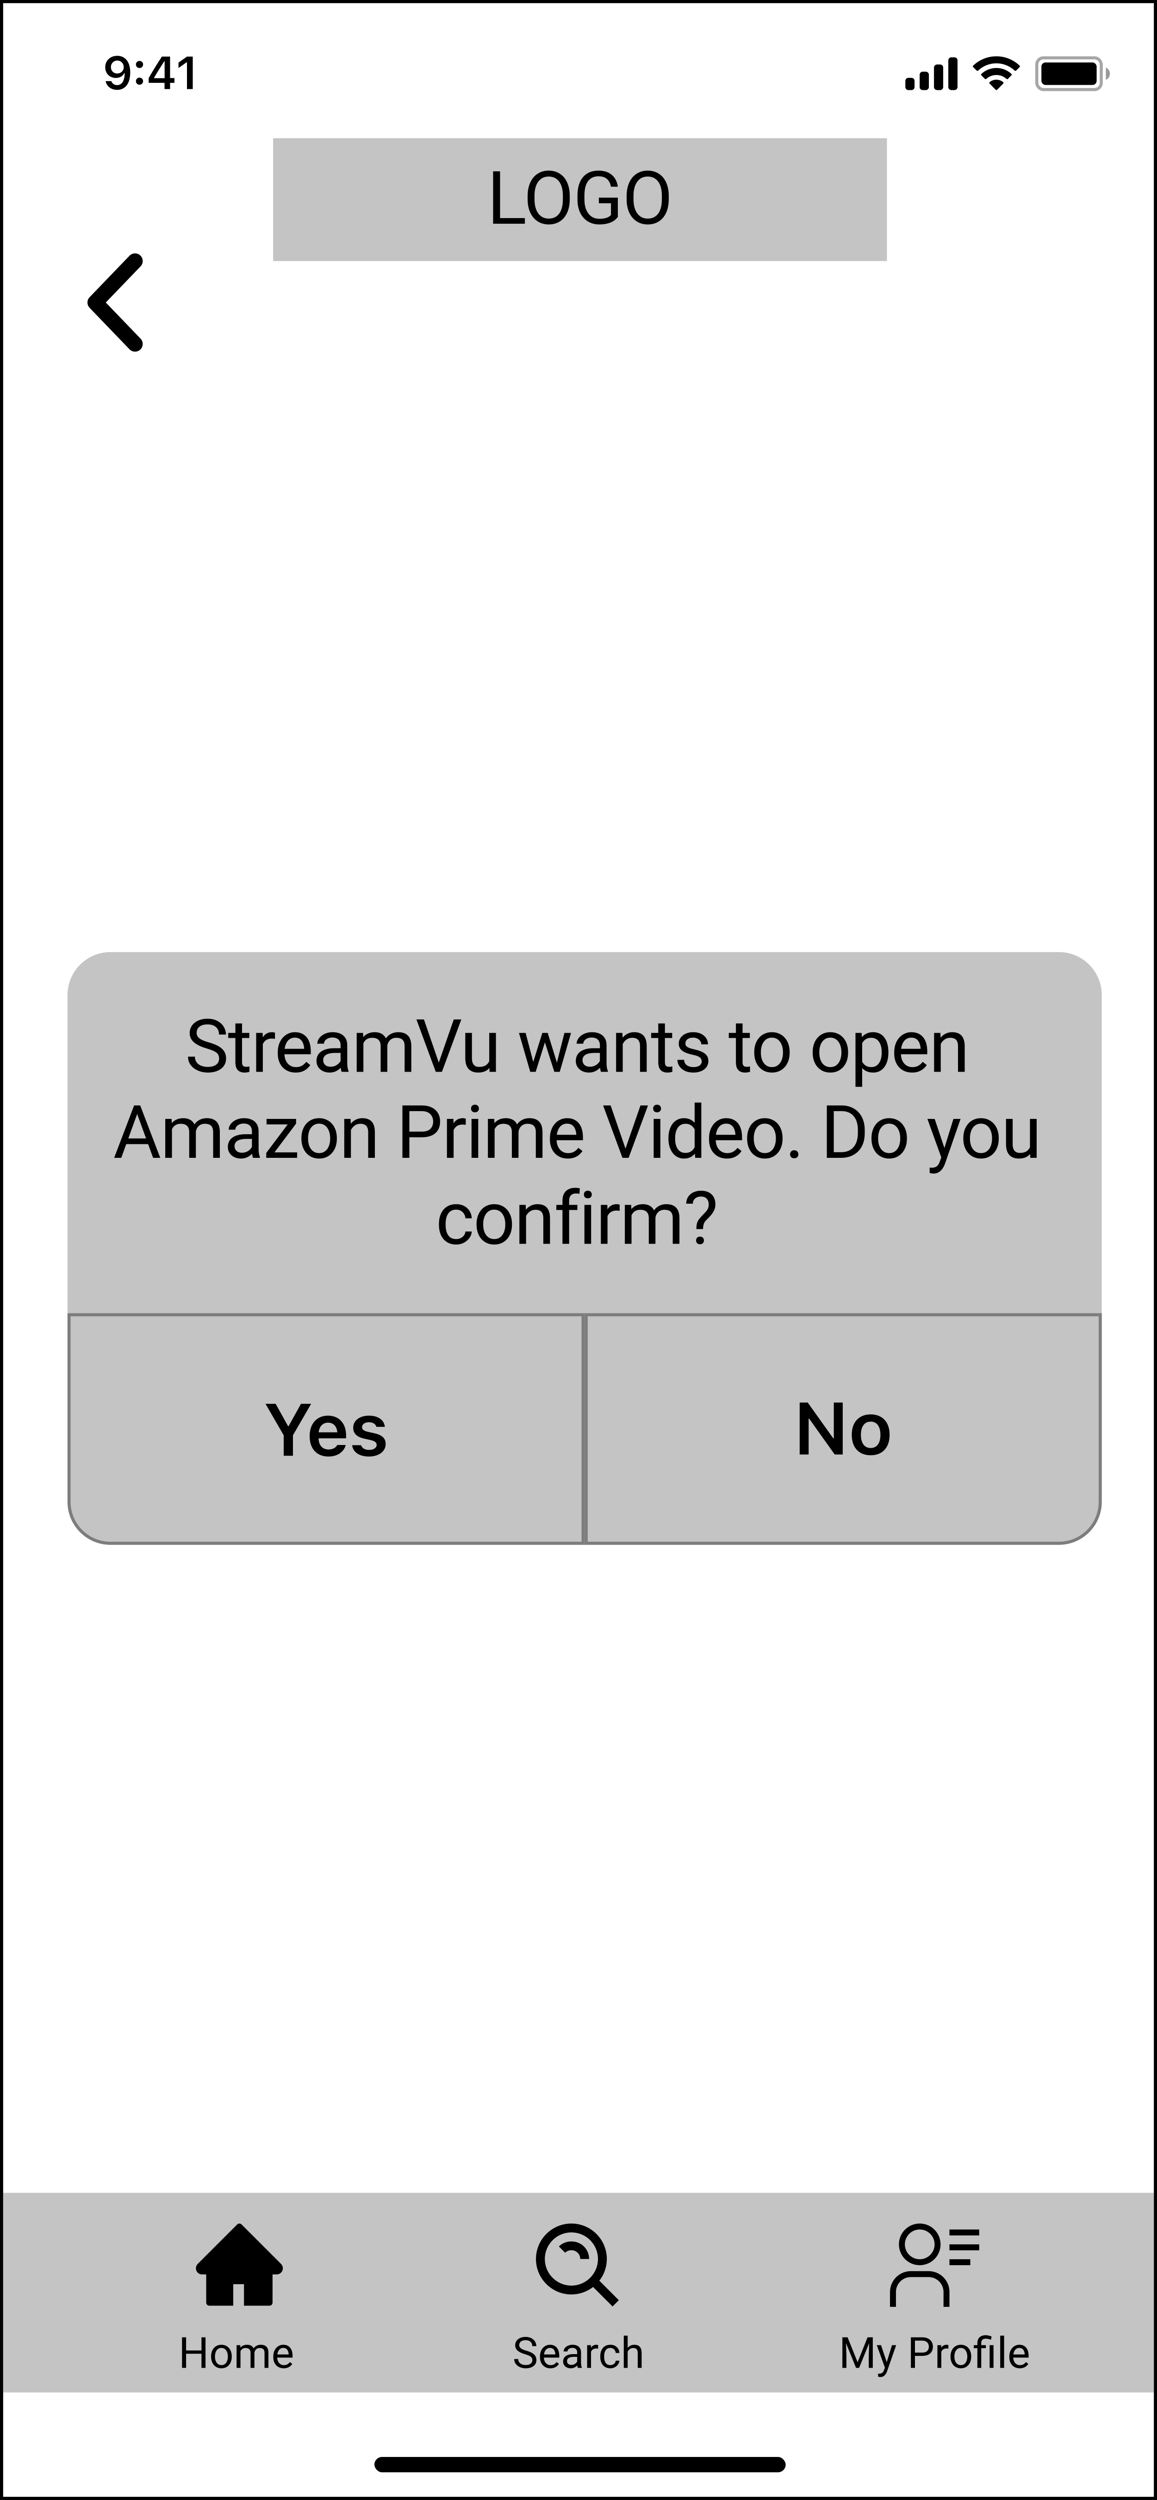 <svg width="377" height="814" viewBox="0 0 377 814" fill="none" xmlns="http://www.w3.org/2000/svg">
<rect x="0" y="0" width="377" height="814" fill="#333333" stroke="none"/>
<g clip-path="url(#clip0_7_1444)">
<rect x="1" y="1" width="375" height="812" fill="white"/>
<path d="M38.215 18.168C35.922 18.168 34.289 19.735 34.289 21.881V21.895C34.289 23.902 35.71 25.382 37.739 25.382C39.189 25.382 40.112 24.642 40.5 23.807H40.646C40.646 23.888 40.639 23.968 40.639 24.049C40.558 26.07 39.848 27.711 38.171 27.711C37.24 27.711 36.589 27.227 36.31 26.488L36.288 26.415H34.428L34.443 26.495C34.78 28.114 36.23 29.264 38.171 29.264C40.829 29.264 42.433 27.154 42.433 23.595V23.58C42.433 19.771 40.471 18.168 38.215 18.168ZM38.207 23.932C37.006 23.932 36.135 23.053 36.135 21.83V21.815C36.135 20.636 37.065 19.706 38.229 19.706C39.401 19.706 40.317 20.65 40.317 21.859V21.873C40.317 23.067 39.401 23.932 38.207 23.932ZM45.459 22.152C46.132 22.152 46.623 21.639 46.623 20.995C46.623 20.343 46.132 19.837 45.459 19.837C44.792 19.837 44.294 20.343 44.294 20.995C44.294 21.639 44.792 22.152 45.459 22.152ZM45.459 27.586C46.132 27.586 46.623 27.081 46.623 26.429C46.623 25.777 46.132 25.272 45.459 25.272C44.792 25.272 44.294 25.777 44.294 26.429C44.294 27.081 44.792 27.586 45.459 27.586ZM53.611 29H55.42V26.971H56.841V25.411H55.42V18.431H52.746C51.311 20.614 49.809 23.045 48.44 25.426V26.971H53.611V29ZM50.198 25.455V25.345C51.223 23.551 52.446 21.595 53.53 19.94H53.64V25.455H50.198ZM60.921 29H62.81V18.431H60.928L58.167 20.372V22.152L60.796 20.291H60.921V29Z" fill="black"/>
<rect opacity="0.35" x="337.833" y="18.833" width="21" height="10.333" rx="2.167" stroke="black"/>
<path opacity="0.4" d="M360.333 22V26C361.138 25.661 361.661 24.873 361.661 24C361.661 23.127 361.138 22.339 360.333 22Z" fill="black"/>
<rect x="339.333" y="20.333" width="18" height="7.333" rx="1.333" fill="black"/>
<path fill-rule="evenodd" clip-rule="evenodd" d="M324.667 20.615C326.892 20.615 329.031 21.469 330.644 23.001C330.765 23.119 330.959 23.118 331.079 22.997L332.239 21.827C332.3 21.766 332.334 21.684 332.333 21.598C332.333 21.512 332.298 21.43 332.237 21.37C328.005 17.317 321.329 17.317 317.097 21.37C317.035 21.43 317.001 21.512 317 21.598C316.999 21.684 317.033 21.766 317.094 21.827L318.255 22.997C318.374 23.118 318.568 23.119 318.69 23.001C320.302 21.469 322.442 20.615 324.667 20.615ZM324.667 24.423C325.889 24.423 327.068 24.877 327.974 25.696C328.097 25.813 328.29 25.81 328.409 25.691L329.569 24.52C329.63 24.459 329.663 24.376 329.663 24.289C329.662 24.203 329.626 24.12 329.564 24.06C326.805 21.495 322.532 21.495 319.773 24.06C319.71 24.12 319.675 24.203 319.674 24.289C319.673 24.376 319.707 24.459 319.768 24.52L320.927 25.691C321.047 25.81 321.24 25.813 321.362 25.696C322.268 24.877 323.446 24.423 324.667 24.423ZM326.989 26.985C326.991 27.071 326.957 27.155 326.895 27.216L324.89 29.238C324.831 29.297 324.751 29.331 324.667 29.331C324.583 29.331 324.503 29.297 324.445 29.238L322.439 27.216C322.377 27.155 322.343 27.071 322.345 26.984C322.347 26.898 322.384 26.815 322.449 26.757C323.729 25.675 325.605 25.675 326.886 26.757C326.95 26.816 326.988 26.898 326.989 26.985Z" fill="black"/>
<path fill-rule="evenodd" clip-rule="evenodd" d="M311 18.667H310C309.448 18.667 309 19.114 309 19.667V28.333C309 28.886 309.448 29.333 310 29.333H311C311.552 29.333 312 28.886 312 28.333V19.667C312 19.114 311.552 18.667 311 18.667ZM305.333 21H306.333C306.886 21 307.333 21.448 307.333 22V28.333C307.333 28.886 306.886 29.333 306.333 29.333H305.333C304.781 29.333 304.333 28.886 304.333 28.333V22C304.333 21.448 304.781 21 305.333 21ZM301.667 23.333H300.667C300.114 23.333 299.667 23.781 299.667 24.333V28.333C299.667 28.886 300.114 29.333 300.667 29.333H301.667C302.219 29.333 302.667 28.886 302.667 28.333V24.333C302.667 23.781 302.219 23.333 301.667 23.333ZM297 25.333H296C295.448 25.333 295 25.781 295 26.333V28.333C295 28.886 295.448 29.333 296 29.333H297C297.552 29.333 298 28.886 298 28.333V26.333C298 25.781 297.552 25.333 297 25.333Z" fill="black"/>
<path d="M22 324C22 316.268 28.268 310 36 310H345C352.732 310 359 316.268 359 324V489C359 496.732 352.732 503 345 503H36C28.268 503 22 496.732 22 489V324Z" fill="#C4C4C4"/>
<path d="M22.5 428.089H190V502.5H36C28.544 502.5 22.5 496.456 22.5 489V428.089Z" fill="#C4C4C4" stroke="#7D7D7D"/>
<path d="M92.441 474H95.452V467.332L101.382 457.09H98.077L94.046 464.344H93.847L89.816 457.09H86.511L92.441 467.332V474ZM107.012 474.258C110.492 474.258 112.203 472.254 112.613 470.602L112.648 470.496H109.871L109.836 470.578C109.555 471.164 108.652 471.961 107.07 471.961C105.09 471.961 103.848 470.625 103.812 468.328H112.766V467.367C112.766 463.5 110.516 460.945 106.871 460.945C103.227 460.945 100.895 463.582 100.895 467.613V467.625C100.895 471.703 103.203 474.258 107.012 474.258ZM106.906 463.23C108.535 463.23 109.719 464.273 109.918 466.371H103.836C104.059 464.332 105.277 463.23 106.906 463.23ZM120.223 474.258C123.376 474.258 125.661 472.629 125.661 470.191V470.168C125.661 468.305 124.477 467.238 121.97 466.676L119.895 466.219C118.512 465.902 117.973 465.445 117.973 464.695V464.684C117.973 463.723 118.911 463.09 120.212 463.09C121.583 463.09 122.427 463.746 122.637 464.555L122.649 464.59H125.391V464.566C125.204 462.492 123.341 460.945 120.223 460.945C117.2 460.945 115.091 462.539 115.091 464.848V464.859C115.091 466.746 116.251 467.895 118.688 468.434L120.762 468.902C122.169 469.219 122.731 469.711 122.731 470.461V470.484C122.731 471.445 121.723 472.102 120.27 472.102C118.817 472.102 117.962 471.48 117.657 470.59L117.645 470.566H114.751V470.59C114.997 472.758 116.966 474.258 120.223 474.258Z" fill="black"/>
<path d="M191 428.089H358.5V489C358.5 496.456 352.456 502.5 345 502.5H191V428.089Z" fill="#C4C4C4" stroke="#7D7D7D"/>
<path d="M260.568 473.589H263.486V461.941H263.673L271.982 473.589H274.595V456.679H271.689V468.328H271.502L263.193 456.679H260.568V473.589ZM283.705 473.847C287.538 473.847 289.87 471.339 289.87 467.191V467.167C289.87 463.042 287.526 460.535 283.705 460.535C279.897 460.535 277.541 463.054 277.541 467.167V467.191C277.541 471.339 279.862 473.847 283.705 473.847ZM283.705 471.48C281.678 471.48 280.518 469.898 280.518 467.203V467.179C280.518 464.484 281.678 462.89 283.705 462.89C285.721 462.89 286.881 464.484 286.881 467.179V467.203C286.881 469.898 285.733 471.48 283.705 471.48Z" fill="black"/>
<path d="M71.394 344.688C71.394 344.289 71.331 343.938 71.206 343.633C71.089 343.32 70.878 343.039 70.573 342.789C70.277 342.539 69.862 342.301 69.331 342.074C68.808 341.848 68.144 341.617 67.339 341.383C66.495 341.133 65.734 340.855 65.054 340.551C64.374 340.238 63.792 339.883 63.308 339.484C62.823 339.086 62.452 338.629 62.194 338.113C61.937 337.598 61.808 337.008 61.808 336.344C61.808 335.68 61.944 335.066 62.218 334.504C62.491 333.941 62.882 333.453 63.39 333.039C63.906 332.617 64.519 332.289 65.23 332.055C65.941 331.82 66.734 331.703 67.609 331.703C68.89 331.703 69.976 331.949 70.866 332.441C71.765 332.926 72.448 333.562 72.917 334.352C73.386 335.133 73.62 335.969 73.62 336.859H71.37C71.37 336.219 71.234 335.652 70.96 335.16C70.687 334.66 70.273 334.27 69.718 333.988C69.163 333.699 68.46 333.555 67.609 333.555C66.804 333.555 66.14 333.676 65.616 333.918C65.093 334.16 64.702 334.488 64.445 334.902C64.195 335.316 64.07 335.789 64.07 336.32C64.07 336.68 64.144 337.008 64.292 337.305C64.448 337.594 64.687 337.863 65.007 338.113C65.335 338.363 65.749 338.594 66.249 338.805C66.757 339.016 67.362 339.219 68.066 339.414C69.034 339.688 69.87 339.992 70.573 340.328C71.277 340.664 71.855 341.043 72.308 341.465C72.769 341.879 73.109 342.352 73.327 342.883C73.554 343.406 73.667 344 73.667 344.664C73.667 345.359 73.527 345.988 73.245 346.551C72.964 347.113 72.562 347.594 72.038 347.992C71.515 348.391 70.886 348.699 70.152 348.918C69.425 349.129 68.612 349.234 67.714 349.234C66.925 349.234 66.148 349.125 65.382 348.906C64.624 348.688 63.933 348.359 63.308 347.922C62.691 347.484 62.194 346.945 61.819 346.305C61.452 345.656 61.269 344.906 61.269 344.055H63.519C63.519 344.641 63.632 345.145 63.859 345.566C64.085 345.98 64.394 346.324 64.784 346.598C65.183 346.871 65.632 347.074 66.132 347.207C66.64 347.332 67.167 347.395 67.714 347.395C68.503 347.395 69.171 347.285 69.718 347.066C70.265 346.848 70.679 346.535 70.96 346.129C71.249 345.723 71.394 345.242 71.394 344.688ZM81.231 336.32V337.984H74.375V336.32H81.231ZM76.695 333.238H78.863V345.859C78.863 346.289 78.93 346.613 79.062 346.832C79.195 347.051 79.367 347.195 79.578 347.266C79.789 347.336 80.016 347.371 80.258 347.371C80.438 347.371 80.625 347.355 80.82 347.324C81.023 347.285 81.176 347.254 81.277 347.23L81.289 349C81.117 349.055 80.891 349.105 80.609 349.152C80.336 349.207 80.004 349.234 79.613 349.234C79.082 349.234 78.594 349.129 78.148 348.918C77.703 348.707 77.348 348.355 77.082 347.863C76.824 347.363 76.695 346.691 76.695 345.848V333.238ZM85.641 338.312V349H83.473V336.32H85.583L85.641 338.312ZM89.602 336.25L89.591 338.266C89.411 338.227 89.239 338.203 89.075 338.195C88.919 338.18 88.739 338.172 88.536 338.172C88.036 338.172 87.594 338.25 87.212 338.406C86.829 338.562 86.505 338.781 86.239 339.062C85.973 339.344 85.763 339.68 85.606 340.07C85.458 340.453 85.36 340.875 85.313 341.336L84.704 341.688C84.704 340.922 84.778 340.203 84.927 339.531C85.083 338.859 85.321 338.266 85.641 337.75C85.962 337.227 86.368 336.82 86.86 336.531C87.36 336.234 87.954 336.086 88.641 336.086C88.798 336.086 88.977 336.105 89.18 336.145C89.384 336.176 89.524 336.211 89.602 336.25ZM96.334 349.234C95.451 349.234 94.65 349.086 93.931 348.789C93.22 348.484 92.607 348.059 92.091 347.512C91.584 346.965 91.193 346.316 90.919 345.566C90.646 344.816 90.509 343.996 90.509 343.105V342.613C90.509 341.582 90.662 340.664 90.966 339.859C91.271 339.047 91.685 338.359 92.209 337.797C92.732 337.234 93.326 336.809 93.99 336.52C94.654 336.23 95.341 336.086 96.052 336.086C96.959 336.086 97.74 336.242 98.396 336.555C99.06 336.867 99.603 337.305 100.025 337.867C100.447 338.422 100.759 339.078 100.963 339.836C101.166 340.586 101.267 341.406 101.267 342.297V343.27H91.798V341.5H99.099V341.336C99.068 340.773 98.951 340.227 98.748 339.695C98.552 339.164 98.24 338.727 97.81 338.383C97.38 338.039 96.794 337.867 96.052 337.867C95.56 337.867 95.107 337.973 94.693 338.184C94.279 338.387 93.923 338.691 93.627 339.098C93.33 339.504 93.099 340 92.935 340.586C92.771 341.172 92.689 341.848 92.689 342.613V343.105C92.689 343.707 92.771 344.273 92.935 344.805C93.107 345.328 93.353 345.789 93.673 346.188C94.002 346.586 94.396 346.898 94.857 347.125C95.326 347.352 95.857 347.465 96.451 347.465C97.216 347.465 97.865 347.309 98.396 346.996C98.927 346.684 99.392 346.266 99.791 345.742L101.103 346.785C100.83 347.199 100.482 347.594 100.06 347.969C99.638 348.344 99.119 348.648 98.502 348.883C97.892 349.117 97.169 349.234 96.334 349.234ZM110.975 346.832V340.305C110.975 339.805 110.873 339.371 110.67 339.004C110.475 338.629 110.178 338.34 109.78 338.137C109.381 337.934 108.889 337.832 108.303 337.832C107.756 337.832 107.276 337.926 106.862 338.113C106.455 338.301 106.135 338.547 105.901 338.852C105.674 339.156 105.561 339.484 105.561 339.836H103.393C103.393 339.383 103.51 338.934 103.745 338.488C103.979 338.043 104.315 337.641 104.752 337.281C105.198 336.914 105.729 336.625 106.346 336.414C106.971 336.195 107.666 336.086 108.432 336.086C109.354 336.086 110.166 336.242 110.87 336.555C111.58 336.867 112.135 337.34 112.534 337.973C112.94 338.598 113.143 339.383 113.143 340.328V346.234C113.143 346.656 113.178 347.105 113.248 347.582C113.327 348.059 113.44 348.469 113.588 348.812V349H111.327C111.217 348.75 111.131 348.418 111.069 348.004C111.006 347.582 110.975 347.191 110.975 346.832ZM111.35 341.312L111.373 342.836H109.182C108.565 342.836 108.014 342.887 107.53 342.988C107.045 343.082 106.639 343.227 106.311 343.422C105.983 343.617 105.733 343.863 105.561 344.16C105.389 344.449 105.303 344.789 105.303 345.18C105.303 345.578 105.393 345.941 105.573 346.27C105.752 346.598 106.022 346.859 106.381 347.055C106.748 347.242 107.198 347.336 107.729 347.336C108.393 347.336 108.979 347.195 109.487 346.914C109.995 346.633 110.397 346.289 110.694 345.883C110.998 345.477 111.163 345.082 111.186 344.699L112.112 345.742C112.057 346.07 111.909 346.434 111.666 346.832C111.424 347.23 111.1 347.613 110.694 347.98C110.295 348.34 109.819 348.641 109.264 348.883C108.717 349.117 108.1 349.234 107.413 349.234C106.553 349.234 105.799 349.066 105.151 348.73C104.51 348.395 104.01 347.945 103.651 347.383C103.299 346.812 103.123 346.176 103.123 345.473C103.123 344.793 103.256 344.195 103.522 343.68C103.788 343.156 104.17 342.723 104.67 342.379C105.17 342.027 105.772 341.762 106.475 341.582C107.178 341.402 107.963 341.312 108.83 341.312H111.35ZM118.409 338.84V349H116.23V336.32H118.292L118.409 338.84ZM117.964 342.18L116.956 342.145C116.964 341.277 117.077 340.477 117.296 339.742C117.515 339 117.839 338.355 118.269 337.809C118.698 337.262 119.234 336.84 119.874 336.543C120.515 336.238 121.257 336.086 122.101 336.086C122.695 336.086 123.241 336.172 123.741 336.344C124.241 336.508 124.675 336.77 125.042 337.129C125.409 337.488 125.695 337.949 125.898 338.512C126.101 339.074 126.202 339.754 126.202 340.551V349H124.034V340.656C124.034 339.992 123.921 339.461 123.695 339.062C123.476 338.664 123.163 338.375 122.757 338.195C122.351 338.008 121.874 337.914 121.327 337.914C120.687 337.914 120.152 338.027 119.722 338.254C119.292 338.48 118.948 338.793 118.691 339.191C118.433 339.59 118.245 340.047 118.128 340.562C118.019 341.07 117.964 341.609 117.964 342.18ZM126.179 340.984L124.726 341.43C124.734 340.734 124.847 340.066 125.066 339.426C125.292 338.785 125.616 338.215 126.038 337.715C126.468 337.215 126.995 336.82 127.62 336.531C128.245 336.234 128.96 336.086 129.765 336.086C130.445 336.086 131.046 336.176 131.57 336.355C132.101 336.535 132.546 336.812 132.905 337.188C133.273 337.555 133.55 338.027 133.738 338.605C133.925 339.184 134.019 339.871 134.019 340.668V349H131.839V340.645C131.839 339.934 131.726 339.383 131.499 338.992C131.28 338.594 130.968 338.316 130.562 338.16C130.163 337.996 129.687 337.914 129.132 337.914C128.655 337.914 128.234 337.996 127.866 338.16C127.499 338.324 127.191 338.551 126.941 338.84C126.691 339.121 126.499 339.445 126.366 339.812C126.241 340.18 126.179 340.57 126.179 340.984ZM142.836 346.41L147.863 331.938H150.312L143.996 349H142.25L142.836 346.41ZM138.137 331.938L143.117 346.41L143.738 349H141.992L135.688 331.938H138.137ZM159.411 346.07V336.32H161.591V349H159.516L159.411 346.07ZM159.821 343.398L160.723 343.375C160.723 344.219 160.634 345 160.454 345.719C160.282 346.43 160.001 347.047 159.61 347.57C159.22 348.094 158.708 348.504 158.075 348.801C157.442 349.09 156.673 349.234 155.766 349.234C155.149 349.234 154.583 349.145 154.067 348.965C153.559 348.785 153.122 348.508 152.755 348.133C152.388 347.758 152.102 347.27 151.899 346.668C151.704 346.066 151.606 345.344 151.606 344.5V336.32H153.774V344.523C153.774 345.094 153.837 345.566 153.962 345.941C154.095 346.309 154.27 346.602 154.489 346.82C154.716 347.031 154.966 347.18 155.239 347.266C155.52 347.352 155.809 347.395 156.106 347.395C157.028 347.395 157.759 347.219 158.298 346.867C158.837 346.508 159.223 346.027 159.458 345.426C159.7 344.816 159.821 344.141 159.821 343.398ZM173.459 346.75L176.717 336.32H178.147L177.866 338.395L174.549 349H173.155L173.459 346.75ZM171.268 336.32L174.045 346.867L174.245 349H172.78L169.1 336.32H171.268ZM181.264 346.785L183.913 336.32H186.069L182.389 349H180.936L181.264 346.785ZM178.463 336.32L181.651 346.574L182.014 349H180.631L177.221 338.371L176.94 336.32H178.463ZM195.472 346.832V340.305C195.472 339.805 195.37 339.371 195.167 339.004C194.972 338.629 194.675 338.34 194.277 338.137C193.878 337.934 193.386 337.832 192.8 337.832C192.253 337.832 191.773 337.926 191.359 338.113C190.952 338.301 190.632 338.547 190.398 338.852C190.171 339.156 190.058 339.484 190.058 339.836H187.89C187.89 339.383 188.007 338.934 188.241 338.488C188.476 338.043 188.812 337.641 189.249 337.281C189.695 336.914 190.226 336.625 190.843 336.414C191.468 336.195 192.163 336.086 192.929 336.086C193.851 336.086 194.663 336.242 195.366 336.555C196.077 336.867 196.632 337.34 197.03 337.973C197.437 338.598 197.64 339.383 197.64 340.328V346.234C197.64 346.656 197.675 347.105 197.745 347.582C197.823 348.059 197.937 348.469 198.085 348.812V349H195.823C195.714 348.75 195.628 348.418 195.566 348.004C195.503 347.582 195.472 347.191 195.472 346.832ZM195.847 341.312L195.87 342.836H193.679C193.062 342.836 192.511 342.887 192.027 342.988C191.542 343.082 191.136 343.227 190.808 343.422C190.48 343.617 190.23 343.863 190.058 344.16C189.886 344.449 189.8 344.789 189.8 345.18C189.8 345.578 189.89 345.941 190.07 346.27C190.249 346.598 190.519 346.859 190.878 347.055C191.245 347.242 191.695 347.336 192.226 347.336C192.89 347.336 193.476 347.195 193.984 346.914C194.491 346.633 194.894 346.289 195.191 345.883C195.495 345.477 195.659 345.082 195.683 344.699L196.609 345.742C196.554 346.07 196.405 346.434 196.163 346.832C195.921 347.23 195.597 347.613 195.191 347.98C194.792 348.34 194.316 348.641 193.761 348.883C193.214 349.117 192.597 349.234 191.909 349.234C191.05 349.234 190.296 349.066 189.648 348.73C189.007 348.395 188.507 347.945 188.148 347.383C187.796 346.812 187.62 346.176 187.62 345.473C187.62 344.793 187.753 344.195 188.019 343.68C188.284 343.156 188.667 342.723 189.167 342.379C189.667 342.027 190.269 341.762 190.972 341.582C191.675 341.402 192.46 341.312 193.327 341.312H195.847ZM202.918 339.027V349H200.75V336.32H202.801L202.918 339.027ZM202.402 342.18L201.5 342.145C201.508 341.277 201.637 340.477 201.887 339.742C202.137 339 202.488 338.355 202.941 337.809C203.395 337.262 203.934 336.84 204.559 336.543C205.191 336.238 205.891 336.086 206.656 336.086C207.281 336.086 207.844 336.172 208.344 336.344C208.844 336.508 209.27 336.773 209.621 337.141C209.98 337.508 210.254 337.984 210.441 338.57C210.629 339.148 210.723 339.855 210.723 340.691V349H208.543V340.668C208.543 340.004 208.445 339.473 208.25 339.074C208.055 338.668 207.77 338.375 207.395 338.195C207.02 338.008 206.559 337.914 206.012 337.914C205.473 337.914 204.98 338.027 204.535 338.254C204.098 338.48 203.719 338.793 203.398 339.191C203.086 339.59 202.84 340.047 202.66 340.562C202.488 341.07 202.402 341.609 202.402 342.18ZM219.024 336.32V337.984H212.169V336.32H219.024ZM214.489 333.238H216.657V345.859C216.657 346.289 216.723 346.613 216.856 346.832C216.989 347.051 217.161 347.195 217.372 347.266C217.583 347.336 217.809 347.371 218.052 347.371C218.231 347.371 218.419 347.355 218.614 347.324C218.817 347.285 218.97 347.254 219.071 347.23L219.083 349C218.911 349.055 218.684 349.105 218.403 349.152C218.13 349.207 217.798 349.234 217.407 349.234C216.876 349.234 216.387 349.129 215.942 348.918C215.497 348.707 215.141 348.355 214.876 347.863C214.618 347.363 214.489 346.691 214.489 345.848V333.238ZM228.65 345.637C228.65 345.324 228.58 345.035 228.439 344.77C228.306 344.496 228.029 344.25 227.607 344.031C227.193 343.805 226.568 343.609 225.732 343.445C225.029 343.297 224.392 343.121 223.822 342.918C223.259 342.715 222.779 342.469 222.38 342.18C221.99 341.891 221.689 341.551 221.478 341.16C221.267 340.77 221.162 340.312 221.162 339.789C221.162 339.289 221.271 338.816 221.49 338.371C221.716 337.926 222.033 337.531 222.439 337.188C222.853 336.844 223.349 336.574 223.927 336.379C224.505 336.184 225.15 336.086 225.861 336.086C226.877 336.086 227.744 336.266 228.463 336.625C229.181 336.984 229.732 337.465 230.115 338.066C230.498 338.66 230.689 339.32 230.689 340.047H228.521C228.521 339.695 228.416 339.355 228.205 339.027C228.002 338.691 227.701 338.414 227.302 338.195C226.912 337.977 226.431 337.867 225.861 337.867C225.259 337.867 224.771 337.961 224.396 338.148C224.029 338.328 223.759 338.559 223.588 338.84C223.423 339.121 223.341 339.418 223.341 339.73C223.341 339.965 223.38 340.176 223.459 340.363C223.545 340.543 223.693 340.711 223.904 340.867C224.115 341.016 224.412 341.156 224.795 341.289C225.177 341.422 225.666 341.555 226.259 341.688C227.298 341.922 228.154 342.203 228.826 342.531C229.498 342.859 229.998 343.262 230.326 343.738C230.654 344.215 230.818 344.793 230.818 345.473C230.818 346.027 230.701 346.535 230.466 346.996C230.24 347.457 229.908 347.855 229.47 348.191C229.041 348.52 228.525 348.777 227.923 348.965C227.33 349.145 226.662 349.234 225.92 349.234C224.802 349.234 223.857 349.035 223.084 348.637C222.31 348.238 221.724 347.723 221.326 347.09C220.927 346.457 220.728 345.789 220.728 345.086H222.908C222.939 345.68 223.111 346.152 223.423 346.504C223.736 346.848 224.119 347.094 224.572 347.242C225.025 347.383 225.474 347.453 225.92 347.453C226.513 347.453 227.009 347.375 227.408 347.219C227.814 347.062 228.123 346.848 228.334 346.574C228.545 346.301 228.65 345.988 228.65 345.637ZM244.327 336.32V337.984H237.472V336.32H244.327ZM239.792 333.238H241.96V345.859C241.96 346.289 242.027 346.613 242.159 346.832C242.292 347.051 242.464 347.195 242.675 347.266C242.886 347.336 243.113 347.371 243.355 347.371C243.534 347.371 243.722 347.355 243.917 347.324C244.12 347.285 244.273 347.254 244.374 347.23L244.386 349C244.214 349.055 243.988 349.105 243.706 349.152C243.433 349.207 243.101 349.234 242.71 349.234C242.179 349.234 241.691 349.129 241.245 348.918C240.8 348.707 240.445 348.355 240.179 347.863C239.921 347.363 239.792 346.691 239.792 345.848V333.238ZM245.762 342.801V342.531C245.762 341.617 245.895 340.77 246.16 339.988C246.426 339.199 246.809 338.516 247.309 337.938C247.809 337.352 248.414 336.898 249.125 336.578C249.836 336.25 250.633 336.086 251.516 336.086C252.406 336.086 253.207 336.25 253.918 336.578C254.637 336.898 255.246 337.352 255.746 337.938C256.254 338.516 256.641 339.199 256.906 339.988C257.172 340.77 257.305 341.617 257.305 342.531V342.801C257.305 343.715 257.172 344.562 256.906 345.344C256.641 346.125 256.254 346.809 255.746 347.395C255.246 347.973 254.641 348.426 253.93 348.754C253.227 349.074 252.43 349.234 251.539 349.234C250.648 349.234 249.848 349.074 249.137 348.754C248.426 348.426 247.816 347.973 247.309 347.395C246.809 346.809 246.426 346.125 246.16 345.344C245.895 344.562 245.762 343.715 245.762 342.801ZM247.93 342.531V342.801C247.93 343.434 248.004 344.031 248.152 344.594C248.301 345.148 248.523 345.641 248.82 346.07C249.125 346.5 249.504 346.84 249.957 347.09C250.41 347.332 250.938 347.453 251.539 347.453C252.133 347.453 252.652 347.332 253.098 347.09C253.551 346.84 253.926 346.5 254.223 346.07C254.52 345.641 254.742 345.148 254.891 344.594C255.047 344.031 255.125 343.434 255.125 342.801V342.531C255.125 341.906 255.047 341.316 254.891 340.762C254.742 340.199 254.516 339.703 254.211 339.273C253.914 338.836 253.539 338.492 253.086 338.242C252.641 337.992 252.117 337.867 251.516 337.867C250.922 337.867 250.398 337.992 249.945 338.242C249.5 338.492 249.125 338.836 248.82 339.273C248.523 339.703 248.301 340.199 248.152 340.762C248.004 341.316 247.93 341.906 247.93 342.531ZM264.802 342.801V342.531C264.802 341.617 264.935 340.77 265.201 339.988C265.466 339.199 265.849 338.516 266.349 337.938C266.849 337.352 267.455 336.898 268.166 336.578C268.877 336.25 269.673 336.086 270.556 336.086C271.447 336.086 272.248 336.25 272.959 336.578C273.677 336.898 274.287 337.352 274.787 337.938C275.295 338.516 275.681 339.199 275.947 339.988C276.213 340.77 276.345 341.617 276.345 342.531V342.801C276.345 343.715 276.213 344.562 275.947 345.344C275.681 346.125 275.295 346.809 274.787 347.395C274.287 347.973 273.681 348.426 272.97 348.754C272.267 349.074 271.47 349.234 270.58 349.234C269.689 349.234 268.888 349.074 268.177 348.754C267.466 348.426 266.857 347.973 266.349 347.395C265.849 346.809 265.466 346.125 265.201 345.344C264.935 344.562 264.802 343.715 264.802 342.801ZM266.97 342.531V342.801C266.97 343.434 267.045 344.031 267.193 344.594C267.341 345.148 267.564 345.641 267.861 346.07C268.166 346.5 268.545 346.84 268.998 347.09C269.451 347.332 269.978 347.453 270.58 347.453C271.173 347.453 271.693 347.332 272.138 347.09C272.591 346.84 272.966 346.5 273.263 346.07C273.56 345.641 273.783 345.148 273.931 344.594C274.088 344.031 274.166 343.434 274.166 342.801V342.531C274.166 341.906 274.088 341.316 273.931 340.762C273.783 340.199 273.556 339.703 273.252 339.273C272.955 338.836 272.58 338.492 272.127 338.242C271.681 337.992 271.158 337.867 270.556 337.867C269.963 337.867 269.439 337.992 268.986 338.242C268.541 338.492 268.166 338.836 267.861 339.273C267.564 339.703 267.341 340.199 267.193 340.762C267.045 341.316 266.97 341.906 266.97 342.531ZM280.932 338.758V353.875H278.752V336.32H280.745L280.932 338.758ZM289.475 342.555V342.801C289.475 343.723 289.366 344.578 289.147 345.367C288.928 346.148 288.608 346.828 288.186 347.406C287.772 347.984 287.26 348.434 286.651 348.754C286.041 349.074 285.342 349.234 284.553 349.234C283.748 349.234 283.038 349.102 282.42 348.836C281.803 348.57 281.28 348.184 280.85 347.676C280.42 347.168 280.077 346.559 279.819 345.848C279.569 345.137 279.397 344.336 279.303 343.445V342.133C279.397 341.195 279.573 340.355 279.83 339.613C280.088 338.871 280.428 338.238 280.85 337.715C281.28 337.184 281.799 336.781 282.409 336.508C283.018 336.227 283.721 336.086 284.518 336.086C285.315 336.086 286.022 336.242 286.639 336.555C287.256 336.859 287.776 337.297 288.198 337.867C288.62 338.438 288.936 339.121 289.147 339.918C289.366 340.707 289.475 341.586 289.475 342.555ZM287.295 342.801V342.555C287.295 341.922 287.229 341.328 287.096 340.773C286.963 340.211 286.756 339.719 286.475 339.297C286.202 338.867 285.85 338.531 285.42 338.289C284.991 338.039 284.479 337.914 283.885 337.914C283.338 337.914 282.862 338.008 282.455 338.195C282.057 338.383 281.717 338.637 281.436 338.957C281.155 339.27 280.924 339.629 280.745 340.035C280.573 340.434 280.444 340.848 280.358 341.277V344.312C280.514 344.859 280.733 345.375 281.014 345.859C281.295 346.336 281.67 346.723 282.139 347.02C282.608 347.309 283.198 347.453 283.909 347.453C284.495 347.453 284.998 347.332 285.42 347.09C285.85 346.84 286.202 346.5 286.475 346.07C286.756 345.641 286.963 345.148 287.096 344.594C287.229 344.031 287.295 343.434 287.295 342.801ZM297.202 349.234C296.32 349.234 295.519 349.086 294.8 348.789C294.089 348.484 293.476 348.059 292.96 347.512C292.452 346.965 292.062 346.316 291.788 345.566C291.515 344.816 291.378 343.996 291.378 343.105V342.613C291.378 341.582 291.53 340.664 291.835 339.859C292.14 339.047 292.554 338.359 293.077 337.797C293.601 337.234 294.195 336.809 294.859 336.52C295.523 336.23 296.21 336.086 296.921 336.086C297.827 336.086 298.609 336.242 299.265 336.555C299.929 336.867 300.472 337.305 300.894 337.867C301.316 338.422 301.628 339.078 301.831 339.836C302.034 340.586 302.136 341.406 302.136 342.297V343.27H292.667V341.5H299.968V341.336C299.937 340.773 299.82 340.227 299.616 339.695C299.421 339.164 299.109 338.727 298.679 338.383C298.249 338.039 297.663 337.867 296.921 337.867C296.429 337.867 295.976 337.973 295.562 338.184C295.148 338.387 294.792 338.691 294.495 339.098C294.198 339.504 293.968 340 293.804 340.586C293.64 341.172 293.558 341.848 293.558 342.613V343.105C293.558 343.707 293.64 344.273 293.804 344.805C293.976 345.328 294.222 345.789 294.542 346.188C294.87 346.586 295.265 346.898 295.726 347.125C296.195 347.352 296.726 347.465 297.32 347.465C298.085 347.465 298.734 347.309 299.265 346.996C299.796 346.684 300.261 346.266 300.659 345.742L301.972 346.785C301.698 347.199 301.351 347.594 300.929 347.969C300.507 348.344 299.987 348.648 299.37 348.883C298.761 349.117 298.038 349.234 297.202 349.234ZM306.535 339.027V349H304.367V336.32H306.418L306.535 339.027ZM306.02 342.18L305.117 342.145C305.125 341.277 305.254 340.477 305.504 339.742C305.754 339 306.105 338.355 306.559 337.809C307.012 337.262 307.551 336.84 308.176 336.543C308.809 336.238 309.508 336.086 310.273 336.086C310.898 336.086 311.461 336.172 311.961 336.344C312.461 336.508 312.887 336.773 313.238 337.141C313.598 337.508 313.871 337.984 314.059 338.57C314.246 339.148 314.34 339.855 314.34 340.691V349H312.16V340.668C312.16 340.004 312.062 339.473 311.867 339.074C311.672 338.668 311.387 338.375 311.012 338.195C310.637 338.008 310.176 337.914 309.629 337.914C309.09 337.914 308.598 338.027 308.152 338.254C307.715 338.48 307.336 338.793 307.016 339.191C306.703 339.59 306.457 340.047 306.277 340.562C306.105 341.07 306.02 341.609 306.02 342.18ZM45.158 361.449L39.509 377H37.201L43.705 359.938H45.193L45.158 361.449ZM49.892 377L44.232 361.449L44.197 359.938H45.685L52.212 377H49.892ZM49.599 370.684V372.535H40.013V370.684H49.599ZM56.026 366.84V377H53.846V364.32H55.909L56.026 366.84ZM55.581 370.18L54.573 370.145C54.581 369.277 54.694 368.477 54.913 367.742C55.131 367 55.456 366.355 55.885 365.809C56.315 365.262 56.85 364.84 57.491 364.543C58.131 364.238 58.873 364.086 59.717 364.086C60.311 364.086 60.858 364.172 61.358 364.344C61.858 364.508 62.291 364.77 62.659 365.129C63.026 365.488 63.311 365.949 63.514 366.512C63.717 367.074 63.819 367.754 63.819 368.551V377H61.651V368.656C61.651 367.992 61.538 367.461 61.311 367.062C61.092 366.664 60.78 366.375 60.373 366.195C59.967 366.008 59.491 365.914 58.944 365.914C58.303 365.914 57.768 366.027 57.338 366.254C56.909 366.48 56.565 366.793 56.307 367.191C56.049 367.59 55.862 368.047 55.745 368.562C55.635 369.07 55.581 369.609 55.581 370.18ZM63.795 368.984L62.342 369.43C62.35 368.734 62.463 368.066 62.682 367.426C62.909 366.785 63.233 366.215 63.655 365.715C64.084 365.215 64.612 364.82 65.237 364.531C65.862 364.234 66.577 364.086 67.381 364.086C68.061 364.086 68.662 364.176 69.186 364.355C69.717 364.535 70.162 364.812 70.522 365.188C70.889 365.555 71.166 366.027 71.354 366.605C71.541 367.184 71.635 367.871 71.635 368.668V377H69.456V368.645C69.456 367.934 69.342 367.383 69.116 366.992C68.897 366.594 68.584 366.316 68.178 366.16C67.78 365.996 67.303 365.914 66.748 365.914C66.272 365.914 65.85 365.996 65.483 366.16C65.116 366.324 64.807 366.551 64.557 366.84C64.307 367.121 64.116 367.445 63.983 367.812C63.858 368.18 63.795 368.57 63.795 368.984ZM82.093 374.832V368.305C82.093 367.805 81.991 367.371 81.788 367.004C81.593 366.629 81.296 366.34 80.898 366.137C80.499 365.934 80.007 365.832 79.421 365.832C78.874 365.832 78.394 365.926 77.98 366.113C77.573 366.301 77.253 366.547 77.019 366.852C76.792 367.156 76.679 367.484 76.679 367.836H74.511C74.511 367.383 74.628 366.934 74.862 366.488C75.097 366.043 75.433 365.641 75.87 365.281C76.316 364.914 76.847 364.625 77.464 364.414C78.089 364.195 78.784 364.086 79.55 364.086C80.472 364.086 81.284 364.242 81.987 364.555C82.698 364.867 83.253 365.34 83.652 365.973C84.058 366.598 84.261 367.383 84.261 368.328V374.234C84.261 374.656 84.296 375.105 84.366 375.582C84.445 376.059 84.558 376.469 84.706 376.812V377H82.445C82.335 376.75 82.249 376.418 82.187 376.004C82.124 375.582 82.093 375.191 82.093 374.832ZM82.468 369.312L82.491 370.836H80.3C79.683 370.836 79.132 370.887 78.648 370.988C78.163 371.082 77.757 371.227 77.429 371.422C77.101 371.617 76.851 371.863 76.679 372.16C76.507 372.449 76.421 372.789 76.421 373.18C76.421 373.578 76.511 373.941 76.691 374.27C76.87 374.598 77.14 374.859 77.499 375.055C77.866 375.242 78.316 375.336 78.847 375.336C79.511 375.336 80.097 375.195 80.605 374.914C81.112 374.633 81.515 374.289 81.812 373.883C82.116 373.477 82.281 373.082 82.304 372.699L83.23 373.742C83.175 374.07 83.027 374.434 82.784 374.832C82.542 375.23 82.218 375.613 81.812 375.98C81.413 376.34 80.937 376.641 80.382 376.883C79.835 377.117 79.218 377.234 78.531 377.234C77.671 377.234 76.917 377.066 76.269 376.73C75.628 376.395 75.128 375.945 74.769 375.383C74.417 374.812 74.241 374.176 74.241 373.473C74.241 372.793 74.374 372.195 74.64 371.68C74.906 371.156 75.288 370.723 75.788 370.379C76.288 370.027 76.89 369.762 77.593 369.582C78.296 369.402 79.081 369.312 79.948 369.312H82.468ZM96.816 375.219V377H87.594V375.219H96.816ZM96.477 365.855L88.086 377H86.762V375.406L95.094 364.32H96.477V365.855ZM95.516 364.32V366.113H86.856V364.32H95.516ZM98.216 370.801V370.531C98.216 369.617 98.348 368.77 98.614 367.988C98.88 367.199 99.263 366.516 99.763 365.938C100.262 365.352 100.868 364.898 101.579 364.578C102.29 364.25 103.087 364.086 103.97 364.086C104.86 364.086 105.661 364.25 106.372 364.578C107.091 364.898 107.7 365.352 108.2 365.938C108.708 366.516 109.095 367.199 109.36 367.988C109.626 368.77 109.759 369.617 109.759 370.531V370.801C109.759 371.715 109.626 372.562 109.36 373.344C109.095 374.125 108.708 374.809 108.2 375.395C107.7 375.973 107.095 376.426 106.384 376.754C105.68 377.074 104.884 377.234 103.993 377.234C103.102 377.234 102.302 377.074 101.591 376.754C100.88 376.426 100.27 375.973 99.763 375.395C99.263 374.809 98.88 374.125 98.614 373.344C98.348 372.562 98.216 371.715 98.216 370.801ZM100.384 370.531V370.801C100.384 371.434 100.458 372.031 100.606 372.594C100.755 373.148 100.977 373.641 101.274 374.07C101.579 374.5 101.958 374.84 102.411 375.09C102.864 375.332 103.391 375.453 103.993 375.453C104.587 375.453 105.106 375.332 105.552 375.09C106.005 374.84 106.38 374.5 106.677 374.07C106.973 373.641 107.196 373.148 107.345 372.594C107.501 372.031 107.579 371.434 107.579 370.801V370.531C107.579 369.906 107.501 369.316 107.345 368.762C107.196 368.199 106.97 367.703 106.665 367.273C106.368 366.836 105.993 366.492 105.54 366.242C105.095 365.992 104.571 365.867 103.97 365.867C103.376 365.867 102.852 365.992 102.399 366.242C101.954 366.492 101.579 366.836 101.274 367.273C100.977 367.703 100.755 368.199 100.606 368.762C100.458 369.316 100.384 369.906 100.384 370.531ZM114.345 367.027V377H112.177V364.32H114.228L114.345 367.027ZM113.83 370.18L112.927 370.145C112.935 369.277 113.064 368.477 113.314 367.742C113.564 367 113.916 366.355 114.369 365.809C114.822 365.262 115.361 364.84 115.986 364.543C116.619 364.238 117.318 364.086 118.084 364.086C118.709 364.086 119.271 364.172 119.771 364.344C120.271 364.508 120.697 364.773 121.048 365.141C121.408 365.508 121.681 365.984 121.869 366.57C122.056 367.148 122.15 367.855 122.15 368.691V377H119.97V368.668C119.97 368.004 119.873 367.473 119.677 367.074C119.482 366.668 119.197 366.375 118.822 366.195C118.447 366.008 117.986 365.914 117.439 365.914C116.9 365.914 116.408 366.027 115.962 366.254C115.525 366.48 115.146 366.793 114.826 367.191C114.513 367.59 114.267 368.047 114.087 368.562C113.916 369.07 113.83 369.609 113.83 370.18ZM137.417 370.309H132.859V368.469H137.417C138.3 368.469 139.015 368.328 139.562 368.047C140.109 367.766 140.507 367.375 140.757 366.875C141.015 366.375 141.144 365.805 141.144 365.164C141.144 364.578 141.015 364.027 140.757 363.512C140.507 362.996 140.109 362.582 139.562 362.27C139.015 361.949 138.3 361.789 137.417 361.789H133.386V377H131.124V359.938H137.417C138.706 359.938 139.796 360.16 140.687 360.605C141.577 361.051 142.253 361.668 142.714 362.457C143.175 363.238 143.405 364.133 143.405 365.141C143.405 366.234 143.175 367.168 142.714 367.941C142.253 368.715 141.577 369.305 140.687 369.711C139.796 370.109 138.706 370.309 137.417 370.309ZM147.805 366.312V377H145.637V364.32H147.746L147.805 366.312ZM151.766 364.25L151.754 366.266C151.574 366.227 151.402 366.203 151.238 366.195C151.082 366.18 150.902 366.172 150.699 366.172C150.199 366.172 149.758 366.25 149.375 366.406C148.992 366.562 148.668 366.781 148.402 367.062C148.137 367.344 147.926 367.68 147.77 368.07C147.621 368.453 147.523 368.875 147.477 369.336L146.867 369.688C146.867 368.922 146.941 368.203 147.09 367.531C147.246 366.859 147.484 366.266 147.805 365.75C148.125 365.227 148.531 364.82 149.023 364.531C149.523 364.234 150.117 364.086 150.805 364.086C150.961 364.086 151.141 364.105 151.344 364.145C151.547 364.176 151.687 364.211 151.766 364.25ZM155.825 364.32V377H153.645V364.32H155.825ZM153.481 360.957C153.481 360.605 153.587 360.309 153.798 360.066C154.016 359.824 154.337 359.703 154.759 359.703C155.173 359.703 155.489 359.824 155.708 360.066C155.934 360.309 156.048 360.605 156.048 360.957C156.048 361.293 155.934 361.582 155.708 361.824C155.489 362.059 155.173 362.176 154.759 362.176C154.337 362.176 154.016 362.059 153.798 361.824C153.587 361.582 153.481 361.293 153.481 360.957ZM161.162 366.84V377H158.982V364.32H161.045L161.162 366.84ZM160.716 370.18L159.709 370.145C159.716 369.277 159.83 368.477 160.048 367.742C160.267 367 160.591 366.355 161.021 365.809C161.451 365.262 161.986 364.84 162.627 364.543C163.267 364.238 164.009 364.086 164.853 364.086C165.447 364.086 165.994 364.172 166.494 364.344C166.994 364.508 167.427 364.77 167.795 365.129C168.162 365.488 168.447 365.949 168.65 366.512C168.853 367.074 168.955 367.754 168.955 368.551V377H166.787V368.656C166.787 367.992 166.673 367.461 166.447 367.062C166.228 366.664 165.916 366.375 165.509 366.195C165.103 366.008 164.627 365.914 164.08 365.914C163.439 365.914 162.904 366.027 162.474 366.254C162.045 366.48 161.701 366.793 161.443 367.191C161.185 367.59 160.998 368.047 160.88 368.562C160.771 369.07 160.716 369.609 160.716 370.18ZM168.931 368.984L167.478 369.43C167.486 368.734 167.599 368.066 167.818 367.426C168.045 366.785 168.369 366.215 168.791 365.715C169.22 365.215 169.748 364.82 170.373 364.531C170.998 364.234 171.712 364.086 172.517 364.086C173.197 364.086 173.798 364.176 174.322 364.355C174.853 364.535 175.298 364.812 175.658 365.188C176.025 365.555 176.302 366.027 176.49 366.605C176.677 367.184 176.771 367.871 176.771 368.668V377H174.591V368.645C174.591 367.934 174.478 367.383 174.252 366.992C174.033 366.594 173.72 366.316 173.314 366.16C172.916 365.996 172.439 365.914 171.884 365.914C171.408 365.914 170.986 365.996 170.619 366.16C170.252 366.324 169.943 366.551 169.693 366.84C169.443 367.121 169.252 367.445 169.119 367.812C168.994 368.18 168.931 368.57 168.931 368.984ZM185.014 377.234C184.131 377.234 183.33 377.086 182.612 376.789C181.901 376.484 181.287 376.059 180.772 375.512C180.264 374.965 179.873 374.316 179.6 373.566C179.327 372.816 179.19 371.996 179.19 371.105V370.613C179.19 369.582 179.342 368.664 179.647 367.859C179.952 367.047 180.366 366.359 180.889 365.797C181.412 365.234 182.006 364.809 182.67 364.52C183.334 364.23 184.022 364.086 184.733 364.086C185.639 364.086 186.42 364.242 187.077 364.555C187.741 364.867 188.284 365.305 188.705 365.867C189.127 366.422 189.44 367.078 189.643 367.836C189.846 368.586 189.948 369.406 189.948 370.297V371.27H180.479V369.5H187.78V369.336C187.748 368.773 187.631 368.227 187.428 367.695C187.233 367.164 186.92 366.727 186.491 366.383C186.061 366.039 185.475 365.867 184.733 365.867C184.241 365.867 183.787 365.973 183.373 366.184C182.959 366.387 182.604 366.691 182.307 367.098C182.01 367.504 181.78 368 181.616 368.586C181.452 369.172 181.37 369.848 181.37 370.613V371.105C181.37 371.707 181.452 372.273 181.616 372.805C181.787 373.328 182.034 373.789 182.354 374.188C182.682 374.586 183.077 374.898 183.537 375.125C184.006 375.352 184.537 375.465 185.131 375.465C185.897 375.465 186.545 375.309 187.077 374.996C187.608 374.684 188.073 374.266 188.471 373.742L189.784 374.785C189.51 375.199 189.162 375.594 188.741 375.969C188.319 376.344 187.799 376.648 187.182 376.883C186.573 377.117 185.85 377.234 185.014 377.234ZM203.668 374.41L208.695 359.938H211.145L204.828 377H203.082L203.668 374.41ZM198.969 359.938L203.949 374.41L204.57 377H202.824L196.52 359.938H198.969ZM215.169 364.32V377H212.989V364.32H215.169ZM212.825 360.957C212.825 360.605 212.93 360.309 213.141 360.066C213.36 359.824 213.68 359.703 214.102 359.703C214.516 359.703 214.833 359.824 215.052 360.066C215.278 360.309 215.391 360.605 215.391 360.957C215.391 361.293 215.278 361.582 215.052 361.824C214.833 362.059 214.516 362.176 214.102 362.176C213.68 362.176 213.36 362.059 213.141 361.824C212.93 361.582 212.825 361.293 212.825 360.957ZM226.341 374.539V359H228.521V377H226.529L226.341 374.539ZM217.81 370.801V370.555C217.81 369.586 217.927 368.707 218.162 367.918C218.404 367.121 218.744 366.438 219.181 365.867C219.627 365.297 220.154 364.859 220.763 364.555C221.38 364.242 222.068 364.086 222.826 364.086C223.623 364.086 224.318 364.227 224.912 364.508C225.513 364.781 226.021 365.184 226.435 365.715C226.857 366.238 227.189 366.871 227.431 367.613C227.673 368.355 227.841 369.195 227.935 370.133V371.211C227.849 372.141 227.681 372.977 227.431 373.719C227.189 374.461 226.857 375.094 226.435 375.617C226.021 376.141 225.513 376.543 224.912 376.824C224.31 377.098 223.607 377.234 222.802 377.234C222.06 377.234 221.38 377.074 220.763 376.754C220.154 376.434 219.627 375.984 219.181 375.406C218.744 374.828 218.404 374.148 218.162 373.367C217.927 372.578 217.81 371.723 217.81 370.801ZM219.99 370.555V370.801C219.99 371.434 220.052 372.027 220.177 372.582C220.31 373.137 220.513 373.625 220.787 374.047C221.06 374.469 221.408 374.801 221.83 375.043C222.252 375.277 222.755 375.395 223.341 375.395C224.06 375.395 224.65 375.242 225.111 374.938C225.58 374.633 225.955 374.23 226.236 373.73C226.517 373.23 226.736 372.688 226.892 372.102V369.277C226.798 368.848 226.662 368.434 226.482 368.035C226.31 367.629 226.084 367.27 225.802 366.957C225.529 366.637 225.189 366.383 224.783 366.195C224.384 366.008 223.912 365.914 223.365 365.914C222.771 365.914 222.259 366.039 221.83 366.289C221.408 366.531 221.06 366.867 220.787 367.297C220.513 367.719 220.31 368.211 220.177 368.773C220.052 369.328 219.99 369.922 219.99 370.555ZM236.858 377.234C235.975 377.234 235.174 377.086 234.455 376.789C233.745 376.484 233.131 376.059 232.616 375.512C232.108 374.965 231.717 374.316 231.444 373.566C231.17 372.816 231.034 371.996 231.034 371.105V370.613C231.034 369.582 231.186 368.664 231.491 367.859C231.795 367.047 232.209 366.359 232.733 365.797C233.256 365.234 233.85 364.809 234.514 364.52C235.178 364.23 235.866 364.086 236.577 364.086C237.483 364.086 238.264 364.242 238.92 364.555C239.584 364.867 240.127 365.305 240.549 365.867C240.971 366.422 241.284 367.078 241.487 367.836C241.69 368.586 241.791 369.406 241.791 370.297V371.27H232.323V369.5H239.623V369.336C239.592 368.773 239.475 368.227 239.272 367.695C239.077 367.164 238.764 366.727 238.334 366.383C237.905 366.039 237.319 365.867 236.577 365.867C236.084 365.867 235.631 365.973 235.217 366.184C234.803 366.387 234.448 366.691 234.151 367.098C233.854 367.504 233.623 368 233.459 368.586C233.295 369.172 233.213 369.848 233.213 370.613V371.105C233.213 371.707 233.295 372.273 233.459 372.805C233.631 373.328 233.877 373.789 234.198 374.188C234.526 374.586 234.92 374.898 235.381 375.125C235.85 375.352 236.381 375.465 236.975 375.465C237.741 375.465 238.389 375.309 238.92 374.996C239.452 374.684 239.916 374.266 240.315 373.742L241.627 374.785C241.354 375.199 241.006 375.594 240.584 375.969C240.162 376.344 239.643 376.648 239.026 376.883C238.416 377.117 237.694 377.234 236.858 377.234ZM243.448 370.801V370.531C243.448 369.617 243.581 368.77 243.847 367.988C244.112 367.199 244.495 366.516 244.995 365.938C245.495 365.352 246.101 364.898 246.812 364.578C247.523 364.25 248.32 364.086 249.202 364.086C250.093 364.086 250.894 364.25 251.605 364.578C252.323 364.898 252.933 365.352 253.433 365.938C253.941 366.516 254.327 367.199 254.593 367.988C254.859 368.77 254.991 369.617 254.991 370.531V370.801C254.991 371.715 254.859 372.562 254.593 373.344C254.327 374.125 253.941 374.809 253.433 375.395C252.933 375.973 252.327 376.426 251.616 376.754C250.913 377.074 250.116 377.234 249.226 377.234C248.335 377.234 247.534 377.074 246.823 376.754C246.112 376.426 245.503 375.973 244.995 375.395C244.495 374.809 244.112 374.125 243.847 373.344C243.581 372.562 243.448 371.715 243.448 370.801ZM245.616 370.531V370.801C245.616 371.434 245.691 372.031 245.839 372.594C245.987 373.148 246.21 373.641 246.507 374.07C246.812 374.5 247.191 374.84 247.644 375.09C248.097 375.332 248.624 375.453 249.226 375.453C249.82 375.453 250.339 375.332 250.784 375.09C251.237 374.84 251.612 374.5 251.909 374.07C252.206 373.641 252.429 373.148 252.577 372.594C252.734 372.031 252.812 371.434 252.812 370.801V370.531C252.812 369.906 252.734 369.316 252.577 368.762C252.429 368.199 252.202 367.703 251.898 367.273C251.601 366.836 251.226 366.492 250.773 366.242C250.327 365.992 249.804 365.867 249.202 365.867C248.609 365.867 248.085 365.992 247.632 366.242C247.187 366.492 246.812 366.836 246.507 367.273C246.21 367.703 245.987 368.199 245.839 368.762C245.691 369.316 245.616 369.906 245.616 370.531ZM257.445 375.852C257.445 375.484 257.559 375.176 257.785 374.926C258.02 374.668 258.355 374.539 258.793 374.539C259.23 374.539 259.562 374.668 259.789 374.926C260.023 375.176 260.141 375.484 260.141 375.852C260.141 376.211 260.023 376.516 259.789 376.766C259.562 377.016 259.23 377.141 258.793 377.141C258.355 377.141 258.02 377.016 257.785 376.766C257.559 376.516 257.445 376.211 257.445 375.852ZM274.037 377H270.474L270.498 375.16H274.037C275.255 375.16 276.271 374.906 277.084 374.398C277.896 373.883 278.505 373.164 278.912 372.242C279.326 371.312 279.533 370.227 279.533 368.984V367.941C279.533 366.965 279.416 366.098 279.181 365.34C278.947 364.574 278.603 363.93 278.15 363.406C277.697 362.875 277.142 362.473 276.486 362.199C275.837 361.926 275.091 361.789 274.248 361.789H270.404V359.938H274.248C275.365 359.938 276.384 360.125 277.306 360.5C278.228 360.867 279.021 361.402 279.685 362.105C280.357 362.801 280.873 363.645 281.232 364.637C281.591 365.621 281.771 366.73 281.771 367.965V368.984C281.771 370.219 281.591 371.332 281.232 372.324C280.873 373.309 280.353 374.148 279.673 374.844C279.002 375.539 278.189 376.074 277.236 376.449C276.291 376.816 275.224 377 274.037 377ZM271.681 359.938V377H269.42V359.938H271.681ZM283.967 370.801V370.531C283.967 369.617 284.1 368.77 284.366 367.988C284.631 367.199 285.014 366.516 285.514 365.938C286.014 365.352 286.62 364.898 287.33 364.578C288.041 364.25 288.838 364.086 289.721 364.086C290.612 364.086 291.412 364.25 292.123 364.578C292.842 364.898 293.452 365.352 293.952 365.938C294.459 366.516 294.846 367.199 295.112 367.988C295.377 368.77 295.51 369.617 295.51 370.531V370.801C295.51 371.715 295.377 372.562 295.112 373.344C294.846 374.125 294.459 374.809 293.952 375.395C293.452 375.973 292.846 376.426 292.135 376.754C291.432 377.074 290.635 377.234 289.745 377.234C288.854 377.234 288.053 377.074 287.342 376.754C286.631 376.426 286.022 375.973 285.514 375.395C285.014 374.809 284.631 374.125 284.366 373.344C284.1 372.562 283.967 371.715 283.967 370.801ZM286.135 370.531V370.801C286.135 371.434 286.209 372.031 286.358 372.594C286.506 373.148 286.729 373.641 287.026 374.07C287.33 374.5 287.709 374.84 288.162 375.09C288.616 375.332 289.143 375.453 289.745 375.453C290.338 375.453 290.858 375.332 291.303 375.09C291.756 374.84 292.131 374.5 292.428 374.07C292.725 373.641 292.948 373.148 293.096 372.594C293.252 372.031 293.33 371.434 293.33 370.801V370.531C293.33 369.906 293.252 369.316 293.096 368.762C292.948 368.199 292.721 367.703 292.416 367.273C292.12 366.836 291.745 366.492 291.291 366.242C290.846 365.992 290.323 365.867 289.721 365.867C289.127 365.867 288.604 365.992 288.151 366.242C287.705 366.492 287.33 366.836 287.026 367.273C286.729 367.703 286.506 368.199 286.358 368.762C286.209 369.316 286.135 369.906 286.135 370.531ZM307.145 375.688L310.672 364.32H312.992L307.906 378.957C307.789 379.27 307.633 379.605 307.438 379.965C307.25 380.332 307.008 380.68 306.711 381.008C306.414 381.336 306.055 381.602 305.633 381.805C305.219 382.016 304.723 382.121 304.145 382.121C303.973 382.121 303.754 382.098 303.488 382.051C303.223 382.004 303.035 381.965 302.926 381.934L302.914 380.176C302.977 380.184 303.074 380.191 303.207 380.199C303.348 380.215 303.445 380.223 303.5 380.223C303.992 380.223 304.41 380.156 304.754 380.023C305.098 379.898 305.387 379.684 305.621 379.379C305.863 379.082 306.07 378.672 306.242 378.148L307.145 375.688ZM304.555 364.32L307.848 374.164L308.41 376.449L306.852 377.246L302.188 364.32H304.555ZM313.887 370.801V370.531C313.887 369.617 314.02 368.77 314.286 367.988C314.552 367.199 314.934 366.516 315.434 365.938C315.934 365.352 316.54 364.898 317.251 364.578C317.962 364.25 318.759 364.086 319.641 364.086C320.532 364.086 321.333 364.25 322.044 364.578C322.762 364.898 323.372 365.352 323.872 365.938C324.38 366.516 324.766 367.199 325.032 367.988C325.298 368.77 325.43 369.617 325.43 370.531V370.801C325.43 371.715 325.298 372.562 325.032 373.344C324.766 374.125 324.38 374.809 323.872 375.395C323.372 375.973 322.766 376.426 322.055 376.754C321.352 377.074 320.555 377.234 319.665 377.234C318.774 377.234 317.973 377.074 317.262 376.754C316.552 376.426 315.942 375.973 315.434 375.395C314.934 374.809 314.552 374.125 314.286 373.344C314.02 372.562 313.887 371.715 313.887 370.801ZM316.055 370.531V370.801C316.055 371.434 316.13 372.031 316.278 372.594C316.427 373.148 316.649 373.641 316.946 374.07C317.251 374.5 317.63 374.84 318.083 375.09C318.536 375.332 319.063 375.453 319.665 375.453C320.259 375.453 320.778 375.332 321.223 375.09C321.677 374.84 322.052 374.5 322.348 374.07C322.645 373.641 322.868 373.148 323.016 372.594C323.173 372.031 323.251 371.434 323.251 370.801V370.531C323.251 369.906 323.173 369.316 323.016 368.762C322.868 368.199 322.641 367.703 322.337 367.273C322.04 366.836 321.665 366.492 321.212 366.242C320.766 365.992 320.243 365.867 319.641 365.867C319.048 365.867 318.524 365.992 318.071 366.242C317.626 366.492 317.251 366.836 316.946 367.273C316.649 367.703 316.427 368.199 316.278 368.762C316.13 369.316 316.055 369.906 316.055 370.531ZM335.607 374.07V364.32H337.787V377H335.712L335.607 374.07ZM336.017 371.398L336.92 371.375C336.92 372.219 336.83 373 336.65 373.719C336.478 374.43 336.197 375.047 335.806 375.57C335.416 376.094 334.904 376.504 334.271 376.801C333.638 377.09 332.869 377.234 331.962 377.234C331.345 377.234 330.779 377.145 330.263 376.965C329.755 376.785 329.318 376.508 328.951 376.133C328.584 375.758 328.298 375.27 328.095 374.668C327.9 374.066 327.802 373.344 327.802 372.5V364.32H329.97V372.523C329.97 373.094 330.033 373.566 330.158 373.941C330.291 374.309 330.466 374.602 330.685 374.82C330.912 375.031 331.162 375.18 331.435 375.266C331.716 375.352 332.005 375.395 332.302 375.395C333.224 375.395 333.955 375.219 334.494 374.867C335.033 374.508 335.42 374.027 335.654 373.426C335.896 372.816 336.017 372.141 336.017 371.398ZM148.667 403.453C149.183 403.453 149.659 403.348 150.097 403.137C150.534 402.926 150.894 402.637 151.175 402.27C151.456 401.895 151.616 401.469 151.655 400.992H153.718C153.679 401.742 153.425 402.441 152.956 403.09C152.495 403.73 151.89 404.25 151.14 404.648C150.39 405.039 149.566 405.234 148.667 405.234C147.714 405.234 146.882 405.066 146.171 404.73C145.468 404.395 144.882 403.934 144.413 403.348C143.952 402.762 143.605 402.09 143.37 401.332C143.144 400.566 143.03 399.758 143.03 398.906V398.414C143.03 397.562 143.144 396.758 143.37 396C143.605 395.234 143.952 394.559 144.413 393.973C144.882 393.387 145.468 392.926 146.171 392.59C146.882 392.254 147.714 392.086 148.667 392.086C149.659 392.086 150.527 392.289 151.269 392.695C152.011 393.094 152.593 393.641 153.015 394.336C153.445 395.023 153.679 395.805 153.718 396.68H151.655C151.616 396.156 151.468 395.684 151.21 395.262C150.96 394.84 150.616 394.504 150.179 394.254C149.749 393.996 149.245 393.867 148.667 393.867C148.003 393.867 147.445 394 146.991 394.266C146.546 394.523 146.191 394.875 145.925 395.32C145.667 395.758 145.48 396.246 145.363 396.785C145.253 397.316 145.198 397.859 145.198 398.414V398.906C145.198 399.461 145.253 400.008 145.363 400.547C145.472 401.086 145.655 401.574 145.913 402.012C146.179 402.449 146.534 402.801 146.98 403.066C147.433 403.324 147.995 403.453 148.667 403.453ZM155.281 398.801V398.531C155.281 397.617 155.414 396.77 155.68 395.988C155.945 395.199 156.328 394.516 156.828 393.938C157.328 393.352 157.934 392.898 158.645 392.578C159.355 392.25 160.152 392.086 161.035 392.086C161.926 392.086 162.727 392.25 163.438 392.578C164.156 392.898 164.766 393.352 165.266 393.938C165.773 394.516 166.16 395.199 166.426 395.988C166.691 396.77 166.824 397.617 166.824 398.531V398.801C166.824 399.715 166.691 400.562 166.426 401.344C166.16 402.125 165.773 402.809 165.266 403.395C164.766 403.973 164.16 404.426 163.449 404.754C162.746 405.074 161.949 405.234 161.059 405.234C160.168 405.234 159.367 405.074 158.656 404.754C157.945 404.426 157.336 403.973 156.828 403.395C156.328 402.809 155.945 402.125 155.68 401.344C155.414 400.562 155.281 399.715 155.281 398.801ZM157.449 398.531V398.801C157.449 399.434 157.523 400.031 157.672 400.594C157.82 401.148 158.043 401.641 158.34 402.07C158.645 402.5 159.023 402.84 159.477 403.09C159.93 403.332 160.457 403.453 161.059 403.453C161.652 403.453 162.172 403.332 162.617 403.09C163.07 402.84 163.445 402.5 163.742 402.07C164.039 401.641 164.262 401.148 164.41 400.594C164.566 400.031 164.645 399.434 164.645 398.801V398.531C164.645 397.906 164.566 397.316 164.41 396.762C164.262 396.199 164.035 395.703 163.73 395.273C163.434 394.836 163.059 394.492 162.605 394.242C162.16 393.992 161.637 393.867 161.035 393.867C160.441 393.867 159.918 393.992 159.465 394.242C159.02 394.492 158.645 394.836 158.34 395.273C158.043 395.703 157.82 396.199 157.672 396.762C157.523 397.316 157.449 397.906 157.449 398.531ZM171.411 395.027V405H169.243V392.32H171.294L171.411 395.027ZM170.895 398.18L169.993 398.145C170.001 397.277 170.13 396.477 170.38 395.742C170.63 395 170.981 394.355 171.434 393.809C171.887 393.262 172.427 392.84 173.052 392.543C173.684 392.238 174.384 392.086 175.149 392.086C175.774 392.086 176.337 392.172 176.837 392.344C177.337 392.508 177.762 392.773 178.114 393.141C178.473 393.508 178.747 393.984 178.934 394.57C179.122 395.148 179.216 395.855 179.216 396.691V405H177.036V396.668C177.036 396.004 176.938 395.473 176.743 395.074C176.548 394.668 176.262 394.375 175.887 394.195C175.512 394.008 175.052 393.914 174.505 393.914C173.966 393.914 173.473 394.027 173.028 394.254C172.591 394.48 172.212 394.793 171.891 395.191C171.579 395.59 171.333 396.047 171.153 396.562C170.981 397.07 170.895 397.609 170.895 398.18ZM185.443 405H183.275V390.984C183.275 390.07 183.439 389.301 183.767 388.676C184.103 388.043 184.584 387.566 185.209 387.246C185.834 386.918 186.576 386.754 187.435 386.754C187.685 386.754 187.935 386.77 188.185 386.801C188.443 386.832 188.693 386.879 188.935 386.941L188.818 388.711C188.654 388.672 188.466 388.645 188.255 388.629C188.052 388.613 187.849 388.605 187.646 388.605C187.185 388.605 186.787 388.699 186.451 388.887C186.123 389.066 185.873 389.332 185.701 389.684C185.529 390.035 185.443 390.469 185.443 390.984V405ZM188.138 392.32V393.984H181.271V392.32H188.138ZM192.608 392.32V405H190.428V392.32H192.608ZM190.264 388.957C190.264 388.605 190.37 388.309 190.58 388.066C190.799 387.824 191.12 387.703 191.541 387.703C191.955 387.703 192.272 387.824 192.491 388.066C192.717 388.309 192.83 388.605 192.83 388.957C192.83 389.293 192.717 389.582 192.491 389.824C192.272 390.059 191.955 390.176 191.541 390.176C191.12 390.176 190.799 390.059 190.58 389.824C190.37 389.582 190.264 389.293 190.264 388.957ZM197.956 394.312V405H195.788V392.32H197.898L197.956 394.312ZM201.917 392.25L201.905 394.266C201.726 394.227 201.554 394.203 201.39 394.195C201.234 394.18 201.054 394.172 200.851 394.172C200.351 394.172 199.909 394.25 199.527 394.406C199.144 394.562 198.82 394.781 198.554 395.062C198.288 395.344 198.077 395.68 197.921 396.07C197.773 396.453 197.675 396.875 197.628 397.336L197.019 397.688C197.019 396.922 197.093 396.203 197.241 395.531C197.398 394.859 197.636 394.266 197.956 393.75C198.277 393.227 198.683 392.82 199.175 392.531C199.675 392.234 200.269 392.086 200.956 392.086C201.113 392.086 201.292 392.105 201.495 392.145C201.698 392.176 201.839 392.211 201.917 392.25ZM205.777 394.84V405H203.598V392.32H205.66L205.777 394.84ZM205.332 398.18L204.324 398.145C204.332 397.277 204.445 396.477 204.664 395.742C204.883 395 205.207 394.355 205.637 393.809C206.066 393.262 206.602 392.84 207.242 392.543C207.883 392.238 208.625 392.086 209.469 392.086C210.062 392.086 210.609 392.172 211.109 392.344C211.609 392.508 212.043 392.77 212.41 393.129C212.777 393.488 213.062 393.949 213.266 394.512C213.469 395.074 213.57 395.754 213.57 396.551V405H211.402V396.656C211.402 395.992 211.289 395.461 211.062 395.062C210.844 394.664 210.531 394.375 210.125 394.195C209.719 394.008 209.242 393.914 208.695 393.914C208.055 393.914 207.52 394.027 207.09 394.254C206.66 394.48 206.316 394.793 206.059 395.191C205.801 395.59 205.613 396.047 205.496 396.562C205.387 397.07 205.332 397.609 205.332 398.18ZM213.547 396.984L212.094 397.43C212.102 396.734 212.215 396.066 212.434 395.426C212.66 394.785 212.984 394.215 213.406 393.715C213.836 393.215 214.363 392.82 214.988 392.531C215.613 392.234 216.328 392.086 217.133 392.086C217.812 392.086 218.414 392.176 218.938 392.355C219.469 392.535 219.914 392.812 220.273 393.188C220.641 393.555 220.918 394.027 221.105 394.605C221.293 395.184 221.387 395.871 221.387 396.668V405H219.207V396.645C219.207 395.934 219.094 395.383 218.867 394.992C218.648 394.594 218.336 394.316 217.93 394.16C217.531 393.996 217.055 393.914 216.5 393.914C216.023 393.914 215.602 393.996 215.234 394.16C214.867 394.324 214.559 394.551 214.309 394.84C214.059 395.121 213.867 395.445 213.734 395.812C213.609 396.18 213.547 396.57 213.547 396.984ZM229.079 400.195H226.899C226.907 399.445 226.973 398.832 227.098 398.355C227.231 397.871 227.446 397.43 227.743 397.031C228.04 396.633 228.434 396.18 228.927 395.672C229.286 395.305 229.614 394.961 229.911 394.641C230.216 394.312 230.462 393.961 230.649 393.586C230.837 393.203 230.93 392.746 230.93 392.215C230.93 391.676 230.833 391.211 230.638 390.82C230.45 390.43 230.169 390.129 229.794 389.918C229.427 389.707 228.97 389.602 228.423 389.602C227.97 389.602 227.54 389.684 227.134 389.848C226.727 390.012 226.399 390.266 226.149 390.609C225.899 390.945 225.77 391.387 225.763 391.934H223.595C223.61 391.051 223.829 390.293 224.251 389.66C224.68 389.027 225.259 388.543 225.985 388.207C226.712 387.871 227.524 387.703 228.423 387.703C229.415 387.703 230.259 387.883 230.954 388.242C231.657 388.602 232.192 389.117 232.559 389.789C232.927 390.453 233.11 391.242 233.11 392.156C233.11 392.859 232.966 393.508 232.677 394.102C232.395 394.688 232.032 395.238 231.587 395.754C231.141 396.27 230.669 396.762 230.169 397.23C229.739 397.629 229.45 398.078 229.302 398.578C229.153 399.078 229.079 399.617 229.079 400.195ZM226.805 403.91C226.805 403.559 226.915 403.262 227.134 403.02C227.352 402.777 227.669 402.656 228.083 402.656C228.505 402.656 228.825 402.777 229.044 403.02C229.263 403.262 229.372 403.559 229.372 403.91C229.372 404.246 229.263 404.535 229.044 404.777C228.825 405.02 228.505 405.141 228.083 405.141C227.669 405.141 227.352 405.02 227.134 404.777C226.915 404.535 226.805 404.246 226.805 403.91Z" fill="black"/>
<rect x="89" y="45" width="200" height="40" fill="#C4C4C4"/>
<path d="M162.942 71.009H171.028V72.849H160.681V55.786H162.942V71.009ZM185.646 64.868C185.646 66.54 185.365 68.001 184.802 69.251C184.24 70.493 183.443 71.442 182.412 72.099C181.381 72.755 180.177 73.083 178.802 73.083C177.459 73.083 176.267 72.755 175.228 72.099C174.189 71.435 173.381 70.493 172.802 69.274C172.232 68.048 171.939 66.63 171.923 65.02V63.79C171.923 62.149 172.209 60.7 172.779 59.442C173.349 58.185 174.154 57.224 175.193 56.56C176.24 55.888 177.435 55.552 178.779 55.552C180.146 55.552 181.349 55.884 182.388 56.548C183.435 57.204 184.24 58.161 184.802 59.419C185.365 60.669 185.646 62.126 185.646 63.79V64.868ZM183.408 63.767C183.408 61.743 183.002 60.192 182.189 59.114C181.377 58.028 180.24 57.485 178.779 57.485C177.357 57.485 176.236 58.028 175.416 59.114C174.603 60.192 174.185 61.692 174.162 63.614V64.868C174.162 66.829 174.572 68.372 175.392 69.497C176.22 70.614 177.357 71.173 178.802 71.173C180.256 71.173 181.381 70.645 182.177 69.591C182.974 68.528 183.384 67.009 183.408 65.032V63.767ZM201.319 70.61C200.741 71.439 199.932 72.06 198.893 72.474C197.862 72.88 196.659 73.083 195.284 73.083C193.893 73.083 192.659 72.759 191.581 72.11C190.502 71.454 189.666 70.524 189.073 69.321C188.487 68.118 188.186 66.724 188.17 65.138V63.649C188.17 61.079 188.768 59.087 189.963 57.673C191.166 56.259 192.854 55.552 195.026 55.552C196.807 55.552 198.241 56.009 199.327 56.923C200.413 57.829 201.077 59.118 201.319 60.79H199.069C198.647 58.532 197.303 57.403 195.038 57.403C193.53 57.403 192.385 57.935 191.604 58.997C190.831 60.052 190.44 61.583 190.432 63.591V64.985C190.432 66.899 190.87 68.423 191.745 69.556C192.62 70.681 193.803 71.243 195.295 71.243C196.139 71.243 196.877 71.149 197.51 70.962C198.143 70.774 198.666 70.458 199.081 70.013V66.181H195.131V64.353H201.319V70.61ZM217.906 64.868C217.906 66.54 217.624 68.001 217.062 69.251C216.499 70.493 215.702 71.442 214.671 72.099C213.64 72.755 212.437 73.083 211.062 73.083C209.718 73.083 208.527 72.755 207.488 72.099C206.448 71.435 205.64 70.493 205.062 69.274C204.491 68.048 204.198 66.63 204.183 65.02V63.79C204.183 62.149 204.468 60.7 205.038 59.442C205.609 58.185 206.413 57.224 207.452 56.56C208.499 55.888 209.695 55.552 211.038 55.552C212.406 55.552 213.609 55.884 214.648 56.548C215.695 57.204 216.499 58.161 217.062 59.419C217.624 60.669 217.906 62.126 217.906 63.79V64.868ZM215.667 63.767C215.667 61.743 215.261 60.192 214.448 59.114C213.636 58.028 212.499 57.485 211.038 57.485C209.616 57.485 208.495 58.028 207.675 59.114C206.863 60.192 206.445 61.692 206.421 63.614V64.868C206.421 66.829 206.831 68.372 207.652 69.497C208.48 70.614 209.616 71.173 211.062 71.173C212.515 71.173 213.64 70.645 214.437 69.591C215.234 68.528 215.644 67.009 215.667 65.032V63.767Z" fill="black"/>
<rect x="122" y="800" width="134" height="5" rx="2.5" fill="black"/>
<path d="M44 85L31 98.5L44 112" stroke="black" stroke-width="5" stroke-linecap="round" stroke-linejoin="round"/>
<rect x="1" y="714" width="375" height="65" fill="#C4C4C4"/>
<path d="M173.461 768.484C173.461 768.252 173.424 768.047 173.352 767.869C173.283 767.687 173.16 767.523 172.982 767.377C172.809 767.231 172.568 767.092 172.258 766.96C171.952 766.828 171.565 766.693 171.096 766.557C170.604 766.411 170.159 766.249 169.763 766.071C169.366 765.889 169.027 765.682 168.744 765.449C168.462 765.217 168.245 764.95 168.095 764.649C167.944 764.349 167.869 764.005 167.869 763.617C167.869 763.23 167.949 762.872 168.108 762.544C168.268 762.216 168.496 761.931 168.792 761.689C169.093 761.443 169.451 761.252 169.865 761.115C170.28 760.979 170.743 760.91 171.253 760.91C172 760.91 172.634 761.054 173.153 761.341C173.677 761.623 174.076 761.995 174.35 762.455C174.623 762.911 174.76 763.398 174.76 763.918H173.447C173.447 763.544 173.368 763.214 173.208 762.927C173.049 762.635 172.807 762.407 172.483 762.243C172.16 762.075 171.75 761.99 171.253 761.99C170.784 761.99 170.396 762.061 170.091 762.202C169.785 762.343 169.558 762.535 169.407 762.776C169.261 763.018 169.188 763.294 169.188 763.604C169.188 763.813 169.232 764.005 169.318 764.178C169.41 764.346 169.549 764.504 169.735 764.649C169.927 764.795 170.168 764.93 170.46 765.053C170.756 765.176 171.109 765.294 171.52 765.408C172.085 765.568 172.572 765.745 172.982 765.941C173.393 766.137 173.73 766.358 173.994 766.604C174.263 766.846 174.461 767.122 174.589 767.432C174.721 767.737 174.787 768.083 174.787 768.471C174.787 768.876 174.705 769.243 174.541 769.571C174.377 769.899 174.142 770.18 173.837 770.412C173.532 770.645 173.165 770.825 172.736 770.952C172.312 771.075 171.839 771.137 171.314 771.137C170.854 771.137 170.401 771.073 169.954 770.945C169.512 770.818 169.109 770.626 168.744 770.371C168.384 770.116 168.095 769.801 167.876 769.428C167.662 769.049 167.555 768.612 167.555 768.115H168.867C168.867 768.457 168.933 768.751 169.065 768.997C169.198 769.239 169.378 769.439 169.605 769.599C169.838 769.758 170.1 769.877 170.392 769.954C170.688 770.027 170.995 770.063 171.314 770.063C171.775 770.063 172.164 770 172.483 769.872C172.802 769.744 173.044 769.562 173.208 769.325C173.377 769.088 173.461 768.808 173.461 768.484ZM179.347 771.137C178.832 771.137 178.365 771.05 177.945 770.877C177.531 770.699 177.173 770.451 176.872 770.132C176.576 769.813 176.348 769.435 176.188 768.997C176.029 768.56 175.949 768.081 175.949 767.562V767.274C175.949 766.673 176.038 766.137 176.216 765.668C176.394 765.194 176.635 764.793 176.94 764.465C177.246 764.137 177.592 763.888 177.979 763.72C178.367 763.551 178.768 763.467 179.183 763.467C179.711 763.467 180.167 763.558 180.55 763.74C180.937 763.923 181.254 764.178 181.5 764.506C181.746 764.829 181.928 765.212 182.047 765.654C182.165 766.092 182.225 766.57 182.225 767.09V767.657H176.701V766.625H180.96V766.529C180.942 766.201 180.873 765.882 180.755 765.572C180.641 765.262 180.459 765.007 180.208 764.807C179.957 764.606 179.616 764.506 179.183 764.506C178.896 764.506 178.631 764.567 178.39 764.69C178.148 764.809 177.941 764.987 177.768 765.224C177.594 765.461 177.46 765.75 177.364 766.092C177.269 766.434 177.221 766.828 177.221 767.274V767.562C177.221 767.912 177.269 768.243 177.364 768.553C177.465 768.858 177.608 769.127 177.795 769.359C177.986 769.592 178.216 769.774 178.485 769.906C178.759 770.038 179.069 770.104 179.415 770.104C179.862 770.104 180.24 770.013 180.55 769.831C180.86 769.649 181.131 769.405 181.363 769.1L182.129 769.708C181.969 769.95 181.767 770.18 181.521 770.398C181.274 770.617 180.971 770.795 180.611 770.932C180.256 771.068 179.834 771.137 179.347 771.137ZM188.062 769.735V765.928C188.062 765.636 188.003 765.383 187.885 765.169C187.771 764.95 187.598 764.782 187.365 764.663C187.133 764.545 186.846 764.485 186.504 764.485C186.185 764.485 185.905 764.54 185.663 764.649C185.426 764.759 185.239 764.902 185.103 765.08C184.97 765.258 184.904 765.449 184.904 765.654H183.64C183.64 765.39 183.708 765.128 183.845 764.868C183.981 764.608 184.177 764.374 184.433 764.164C184.692 763.95 185.002 763.781 185.362 763.658C185.727 763.531 186.132 763.467 186.579 763.467C187.117 763.467 187.591 763.558 188.001 763.74C188.416 763.923 188.739 764.198 188.972 764.567C189.209 764.932 189.327 765.39 189.327 765.941V769.387C189.327 769.633 189.348 769.895 189.389 770.173C189.434 770.451 189.5 770.69 189.587 770.891V771H188.268C188.204 770.854 188.154 770.66 188.117 770.419C188.081 770.173 188.062 769.945 188.062 769.735ZM188.281 766.516L188.295 767.404H187.017C186.657 767.404 186.335 767.434 186.053 767.493C185.77 767.548 185.533 767.632 185.342 767.746C185.15 767.86 185.005 768.004 184.904 768.177C184.804 768.345 184.754 768.544 184.754 768.771C184.754 769.004 184.806 769.216 184.911 769.407C185.016 769.599 185.173 769.751 185.383 769.865C185.597 769.975 185.859 770.029 186.169 770.029C186.556 770.029 186.898 769.947 187.194 769.783C187.491 769.619 187.725 769.419 187.898 769.182C188.076 768.945 188.172 768.715 188.186 768.491L188.726 769.1C188.694 769.291 188.607 769.503 188.466 769.735C188.325 769.968 188.135 770.191 187.898 770.405C187.666 770.615 187.388 770.79 187.064 770.932C186.745 771.068 186.385 771.137 185.984 771.137C185.483 771.137 185.043 771.039 184.665 770.843C184.291 770.647 184 770.385 183.79 770.057C183.585 769.724 183.482 769.353 183.482 768.942C183.482 768.546 183.56 768.197 183.715 767.896C183.87 767.591 184.093 767.338 184.385 767.138C184.676 766.933 185.027 766.778 185.438 766.673C185.848 766.568 186.306 766.516 186.812 766.516H188.281ZM192.581 764.766V771H191.316V763.604H192.547L192.581 764.766ZM194.892 763.562L194.885 764.738C194.78 764.715 194.68 764.702 194.584 764.697C194.493 764.688 194.388 764.684 194.27 764.684C193.978 764.684 193.72 764.729 193.497 764.82C193.274 764.911 193.085 765.039 192.93 765.203C192.775 765.367 192.652 765.563 192.561 765.791C192.474 766.014 192.417 766.26 192.39 766.529L192.034 766.734C192.034 766.288 192.077 765.868 192.164 765.477C192.255 765.085 192.394 764.738 192.581 764.438C192.768 764.132 193.005 763.895 193.292 763.727C193.584 763.553 193.93 763.467 194.331 763.467C194.422 763.467 194.527 763.478 194.646 763.501C194.764 763.519 194.846 763.54 194.892 763.562ZM198.884 770.098C199.185 770.098 199.463 770.036 199.718 769.913C199.973 769.79 200.183 769.621 200.347 769.407C200.511 769.188 200.604 768.94 200.627 768.662H201.83C201.807 769.1 201.659 769.507 201.386 769.886C201.117 770.259 200.764 770.562 200.326 770.795C199.889 771.023 199.408 771.137 198.884 771.137C198.328 771.137 197.842 771.039 197.428 770.843C197.018 770.647 196.676 770.378 196.402 770.036C196.133 769.694 195.931 769.302 195.794 768.86C195.662 768.414 195.596 767.942 195.596 767.445V767.158C195.596 766.661 195.662 766.192 195.794 765.75C195.931 765.303 196.133 764.909 196.402 764.567C196.676 764.226 197.018 763.957 197.428 763.761C197.842 763.565 198.328 763.467 198.884 763.467C199.463 763.467 199.968 763.585 200.401 763.822C200.834 764.055 201.174 764.374 201.42 764.779C201.671 765.18 201.807 765.636 201.83 766.146H200.627C200.604 765.841 200.518 765.565 200.367 765.319C200.221 765.073 200.021 764.877 199.766 764.731C199.515 764.581 199.221 764.506 198.884 764.506C198.496 764.506 198.171 764.583 197.906 764.738C197.646 764.889 197.439 765.094 197.284 765.354C197.134 765.609 197.024 765.894 196.956 766.208C196.892 766.518 196.86 766.835 196.86 767.158V767.445C196.86 767.769 196.892 768.088 196.956 768.402C197.02 768.717 197.127 769.002 197.277 769.257C197.432 769.512 197.64 769.717 197.899 769.872C198.164 770.022 198.492 770.098 198.884 770.098ZM204.517 760.5V771H203.252V760.5H204.517ZM204.216 767.021L203.689 767.001C203.694 766.495 203.769 766.028 203.915 765.6C204.061 765.167 204.266 764.791 204.53 764.472C204.795 764.153 205.109 763.907 205.474 763.733C205.843 763.556 206.251 763.467 206.697 763.467C207.062 763.467 207.39 763.517 207.682 763.617C207.973 763.713 208.222 763.868 208.427 764.082C208.636 764.296 208.796 764.574 208.905 764.916C209.015 765.253 209.069 765.666 209.069 766.153V771H207.798V766.14C207.798 765.752 207.741 765.442 207.627 765.21C207.513 764.973 207.347 764.802 207.128 764.697C206.909 764.588 206.64 764.533 206.321 764.533C206.007 764.533 205.72 764.599 205.46 764.731C205.205 764.864 204.984 765.046 204.797 765.278C204.615 765.511 204.471 765.777 204.366 766.078C204.266 766.374 204.216 766.689 204.216 767.021Z" fill="black"/>
<path d="M186.185 747.092C188.746 747.091 191.234 746.234 193.252 744.656L199.596 751L201.637 748.959L195.293 742.615C196.872 740.597 197.73 738.108 197.73 735.546C197.73 729.18 192.551 724 186.185 724C179.818 724 174.639 729.18 174.639 735.546C174.639 741.912 179.818 747.092 186.185 747.092ZM186.185 726.886C190.96 726.886 194.844 730.77 194.844 735.546C194.844 740.322 190.96 744.205 186.185 744.205C181.409 744.205 177.525 740.322 177.525 735.546C177.525 730.77 181.409 726.886 186.185 726.886Z" fill="black"/>
<path d="M188.222 733.505C188.769 734.054 189.071 734.778 189.071 735.546H191.957C191.959 734.787 191.81 734.036 191.519 733.336C191.228 732.635 190.801 731.999 190.263 731.465C188.078 729.282 184.29 729.282 182.106 731.465L184.144 733.508C185.241 732.414 187.131 732.417 188.222 733.505Z" fill="black"/>
<path d="M65.816 765.326V766.399H60.43V765.326H65.816ZM60.635 761.047V771H59.315V761.047H60.635ZM66.965 761.047V771H65.652V761.047H66.965ZM68.783 767.384V767.227C68.783 766.693 68.861 766.199 69.016 765.743C69.171 765.283 69.394 764.884 69.686 764.547C69.977 764.205 70.33 763.941 70.745 763.754C71.16 763.562 71.625 763.467 72.14 763.467C72.659 763.467 73.126 763.562 73.541 763.754C73.96 763.941 74.316 764.205 74.607 764.547C74.904 764.884 75.129 765.283 75.284 765.743C75.439 766.199 75.517 766.693 75.517 767.227V767.384C75.517 767.917 75.439 768.411 75.284 768.867C75.129 769.323 74.904 769.722 74.607 770.063C74.316 770.401 73.963 770.665 73.548 770.856C73.138 771.043 72.673 771.137 72.153 771.137C71.634 771.137 71.167 771.043 70.752 770.856C70.337 770.665 69.982 770.401 69.686 770.063C69.394 769.722 69.171 769.323 69.016 768.867C68.861 768.411 68.783 767.917 68.783 767.384ZM70.048 767.227V767.384C70.048 767.753 70.091 768.102 70.178 768.43C70.264 768.753 70.394 769.04 70.567 769.291C70.745 769.542 70.966 769.74 71.231 769.886C71.495 770.027 71.802 770.098 72.153 770.098C72.5 770.098 72.803 770.027 73.062 769.886C73.327 769.74 73.546 769.542 73.719 769.291C73.892 769.04 74.022 768.753 74.108 768.43C74.2 768.102 74.245 767.753 74.245 767.384V767.227C74.245 766.862 74.2 766.518 74.108 766.194C74.022 765.866 73.89 765.577 73.712 765.326C73.539 765.071 73.32 764.87 73.056 764.725C72.796 764.579 72.491 764.506 72.14 764.506C71.793 764.506 71.488 764.579 71.224 764.725C70.964 764.87 70.745 765.071 70.567 765.326C70.394 765.577 70.264 765.866 70.178 766.194C70.091 766.518 70.048 766.862 70.048 767.227ZM78.36 765.073V771H77.089V763.604H78.292L78.36 765.073ZM78.101 767.021L77.513 767.001C77.517 766.495 77.583 766.028 77.711 765.6C77.838 765.167 78.028 764.791 78.278 764.472C78.529 764.153 78.841 763.907 79.215 763.733C79.588 763.556 80.022 763.467 80.514 763.467C80.86 763.467 81.179 763.517 81.471 763.617C81.762 763.713 82.015 763.866 82.23 764.075C82.444 764.285 82.61 764.554 82.728 764.882C82.847 765.21 82.906 765.606 82.906 766.071V771H81.642V766.133C81.642 765.745 81.576 765.436 81.443 765.203C81.316 764.971 81.133 764.802 80.897 764.697C80.659 764.588 80.382 764.533 80.062 764.533C79.689 764.533 79.377 764.599 79.126 764.731C78.875 764.864 78.675 765.046 78.524 765.278C78.374 765.511 78.265 765.777 78.196 766.078C78.132 766.374 78.101 766.689 78.101 767.021ZM82.893 766.324L82.045 766.584C82.049 766.178 82.116 765.789 82.243 765.415C82.375 765.041 82.564 764.709 82.811 764.417C83.061 764.125 83.369 763.895 83.733 763.727C84.098 763.553 84.515 763.467 84.984 763.467C85.381 763.467 85.732 763.519 86.037 763.624C86.347 763.729 86.607 763.891 86.816 764.109C87.031 764.324 87.192 764.599 87.302 764.937C87.411 765.274 87.466 765.675 87.466 766.14V771H86.194V766.126C86.194 765.711 86.128 765.39 85.996 765.162C85.868 764.93 85.686 764.768 85.449 764.677C85.217 764.581 84.939 764.533 84.615 764.533C84.337 764.533 84.091 764.581 83.877 764.677C83.663 764.772 83.483 764.905 83.337 765.073C83.191 765.237 83.079 765.426 83.002 765.641C82.929 765.855 82.893 766.083 82.893 766.324ZM92.449 771.137C91.934 771.137 91.467 771.05 91.048 770.877C90.633 770.699 90.275 770.451 89.975 770.132C89.678 769.813 89.451 769.435 89.291 768.997C89.132 768.56 89.052 768.081 89.052 767.562V767.274C89.052 766.673 89.141 766.137 89.318 765.668C89.496 765.194 89.738 764.793 90.043 764.465C90.348 764.137 90.695 763.888 91.082 763.72C91.469 763.551 91.87 763.467 92.285 763.467C92.814 763.467 93.269 763.558 93.652 763.74C94.04 763.923 94.356 764.178 94.603 764.506C94.849 764.829 95.031 765.212 95.149 765.654C95.268 766.092 95.327 766.57 95.327 767.09V767.657H89.804V766.625H94.062V766.529C94.044 766.201 93.976 765.882 93.857 765.572C93.743 765.262 93.561 765.007 93.311 764.807C93.06 764.606 92.718 764.506 92.285 764.506C91.998 764.506 91.734 764.567 91.492 764.69C91.251 764.809 91.043 764.987 90.87 765.224C90.697 765.461 90.562 765.75 90.467 766.092C90.371 766.434 90.323 766.828 90.323 767.274V767.562C90.323 767.912 90.371 768.243 90.467 768.553C90.567 768.858 90.711 769.127 90.897 769.359C91.089 769.592 91.319 769.774 91.588 769.906C91.861 770.038 92.171 770.104 92.518 770.104C92.964 770.104 93.342 770.013 93.652 769.831C93.962 769.649 94.233 769.405 94.466 769.1L95.231 769.708C95.072 769.95 94.869 770.18 94.623 770.398C94.377 770.617 94.074 770.795 93.714 770.932C93.358 771.068 92.937 771.137 92.449 771.137Z" fill="black"/>
<path d="M91.578 737.155L78.706 724.293C78.614 724.2 78.504 724.126 78.382 724.076C78.261 724.026 78.131 724 78 724C77.869 724 77.739 724.026 77.618 724.076C77.496 724.126 77.386 724.2 77.294 724.293L64.422 737.155C64.047 737.53 63.834 738.04 63.834 738.571C63.834 739.674 64.731 740.571 65.834 740.571H67.191V749.749C67.191 750.302 67.638 750.749 68.191 750.749H76V743.749H79.5V750.749H87.809C88.362 750.749 88.809 750.302 88.809 749.749V740.571H90.166C90.697 740.571 91.206 740.362 91.581 739.984C92.359 739.202 92.359 737.937 91.578 737.155Z" fill="black"/>
<path d="M274.9 761.047H276.179L279.439 769.161L282.693 761.047H283.979L279.932 771H278.934L274.9 761.047ZM274.483 761.047H275.611L275.796 767.117V771H274.483V761.047ZM283.261 761.047H284.389V771H283.076V767.117L283.261 761.047ZM288.593 770.234L290.65 763.604H292.004L289.037 772.142C288.969 772.324 288.878 772.52 288.764 772.729C288.654 772.944 288.513 773.146 288.34 773.338C288.167 773.529 287.957 773.684 287.711 773.803C287.469 773.926 287.18 773.987 286.843 773.987C286.743 773.987 286.615 773.974 286.46 773.946C286.305 773.919 286.196 773.896 286.132 773.878L286.125 772.853C286.161 772.857 286.218 772.862 286.296 772.866C286.378 772.875 286.435 772.88 286.467 772.88C286.754 772.88 286.998 772.841 287.198 772.764C287.399 772.691 287.567 772.565 287.704 772.388C287.845 772.215 287.966 771.975 288.066 771.67L288.593 770.234ZM287.082 763.604L289.003 769.346L289.331 770.679L288.422 771.144L285.701 763.604H287.082ZM300.48 767.097H297.821V766.023H300.48C300.995 766.023 301.412 765.941 301.731 765.777C302.05 765.613 302.283 765.385 302.429 765.094C302.579 764.802 302.654 764.469 302.654 764.096C302.654 763.754 302.579 763.433 302.429 763.132C302.283 762.831 302.05 762.59 301.731 762.407C301.412 762.22 300.995 762.127 300.48 762.127H298.129V771H296.81V761.047H300.48C301.232 761.047 301.868 761.177 302.388 761.437C302.907 761.696 303.301 762.056 303.57 762.517C303.839 762.972 303.974 763.494 303.974 764.082C303.974 764.72 303.839 765.265 303.57 765.716C303.301 766.167 302.907 766.511 302.388 766.748C301.868 766.98 301.232 767.097 300.48 767.097ZM306.715 764.766V771H305.45V763.604H306.681L306.715 764.766ZM309.025 763.562L309.019 764.738C308.914 764.715 308.813 764.702 308.718 764.697C308.627 764.688 308.522 764.684 308.403 764.684C308.112 764.684 307.854 764.729 307.631 764.82C307.408 764.911 307.218 765.039 307.063 765.203C306.909 765.367 306.785 765.563 306.694 765.791C306.608 766.014 306.551 766.26 306.523 766.529L306.168 766.734C306.168 766.288 306.211 765.868 306.298 765.477C306.389 765.085 306.528 764.738 306.715 764.438C306.902 764.132 307.139 763.895 307.426 763.727C307.717 763.553 308.064 763.467 308.465 763.467C308.556 763.467 308.661 763.478 308.779 763.501C308.898 763.519 308.98 763.54 309.025 763.562ZM309.723 767.384V767.227C309.723 766.693 309.8 766.199 309.955 765.743C310.11 765.283 310.333 764.884 310.625 764.547C310.917 764.205 311.27 763.941 311.685 763.754C312.099 763.562 312.564 763.467 313.079 763.467C313.599 763.467 314.066 763.562 314.48 763.754C314.9 763.941 315.255 764.205 315.547 764.547C315.843 764.884 316.069 765.283 316.224 765.743C316.379 766.199 316.456 766.693 316.456 767.227V767.384C316.456 767.917 316.379 768.411 316.224 768.867C316.069 769.323 315.843 769.722 315.547 770.063C315.255 770.401 314.902 770.665 314.487 770.856C314.077 771.043 313.612 771.137 313.093 771.137C312.573 771.137 312.106 771.043 311.691 770.856C311.277 770.665 310.921 770.401 310.625 770.063C310.333 769.722 310.11 769.323 309.955 768.867C309.8 768.411 309.723 767.917 309.723 767.384ZM310.987 767.227V767.384C310.987 767.753 311.031 768.102 311.117 768.43C311.204 768.753 311.334 769.04 311.507 769.291C311.685 769.542 311.906 769.74 312.17 769.886C312.434 770.027 312.742 770.098 313.093 770.098C313.439 770.098 313.742 770.027 314.002 769.886C314.266 769.74 314.485 769.542 314.658 769.291C314.831 769.04 314.961 768.753 315.048 768.43C315.139 768.102 315.185 767.753 315.185 767.384V767.227C315.185 766.862 315.139 766.518 315.048 766.194C314.961 765.866 314.829 765.577 314.651 765.326C314.478 765.071 314.259 764.87 313.995 764.725C313.735 764.579 313.43 764.506 313.079 764.506C312.733 764.506 312.427 764.579 312.163 764.725C311.903 764.87 311.685 765.071 311.507 765.326C311.334 765.577 311.204 765.866 311.117 766.194C311.031 766.518 310.987 766.862 310.987 767.227ZM319.73 771H318.466V762.961C318.466 762.4 318.575 761.926 318.794 761.539C319.013 761.152 319.325 760.858 319.73 760.657C320.136 760.457 320.617 760.356 321.173 760.356C321.501 760.356 321.822 760.397 322.137 760.479C322.451 760.557 322.775 760.655 323.107 760.773L322.896 761.84C322.686 761.758 322.442 761.68 322.164 761.607C321.891 761.53 321.59 761.491 321.262 761.491C320.719 761.491 320.327 761.614 320.086 761.86C319.849 762.102 319.73 762.469 319.73 762.961V771ZM321.241 763.604V764.574H317.297V763.604H321.241ZM323.729 763.604V771H322.465V763.604H323.729ZM327.182 760.5V771H325.91V760.5H327.182ZM332.281 771.137C331.766 771.137 331.299 771.05 330.88 770.877C330.465 770.699 330.107 770.451 329.807 770.132C329.51 769.813 329.283 769.435 329.123 768.997C328.964 768.56 328.884 768.081 328.884 767.562V767.274C328.884 766.673 328.973 766.137 329.15 765.668C329.328 765.194 329.57 764.793 329.875 764.465C330.18 764.137 330.527 763.888 330.914 763.72C331.301 763.551 331.702 763.467 332.117 763.467C332.646 763.467 333.102 763.558 333.484 763.74C333.872 763.923 334.188 764.178 334.435 764.506C334.681 764.829 334.863 765.212 334.981 765.654C335.1 766.092 335.159 766.57 335.159 767.09V767.657H329.636V766.625H333.895V766.529C333.876 766.201 333.808 765.882 333.689 765.572C333.576 765.262 333.393 765.007 333.143 764.807C332.892 764.606 332.55 764.506 332.117 764.506C331.83 764.506 331.566 764.567 331.324 764.69C331.083 764.809 330.875 764.987 330.702 765.224C330.529 765.461 330.395 765.75 330.299 766.092C330.203 766.434 330.155 766.828 330.155 767.274V767.562C330.155 767.912 330.203 768.243 330.299 768.553C330.399 768.858 330.543 769.127 330.729 769.359C330.921 769.592 331.151 769.774 331.42 769.906C331.693 770.038 332.003 770.104 332.35 770.104C332.796 770.104 333.174 770.013 333.484 769.831C333.794 769.649 334.065 769.405 334.298 769.1L335.063 769.708C334.904 769.95 334.701 770.18 334.455 770.398C334.209 770.617 333.906 770.795 333.546 770.932C333.19 771.068 332.769 771.137 332.281 771.137Z" fill="black"/>
<path d="M299.688 725.938C300.646 725.938 301.582 726.222 302.379 726.754C303.175 727.286 303.796 728.043 304.163 728.928C304.529 729.813 304.625 730.787 304.438 731.726C304.251 732.666 303.79 733.529 303.113 734.206C302.435 734.884 301.572 735.345 300.632 735.532C299.693 735.719 298.719 735.623 297.834 735.256C296.949 734.89 296.192 734.269 295.66 733.472C295.128 732.676 294.844 731.739 294.844 730.781C294.844 729.497 295.354 728.265 296.262 727.356C297.171 726.448 298.403 725.938 299.688 725.938ZM299.688 724C298.346 724 297.035 724.398 295.92 725.143C294.805 725.888 293.936 726.947 293.422 728.186C292.909 729.425 292.775 730.789 293.037 732.104C293.298 733.42 293.944 734.628 294.892 735.576C295.841 736.525 297.049 737.171 298.365 737.432C299.68 737.694 301.043 737.56 302.283 737.046C303.522 736.533 304.581 735.664 305.326 734.549C306.071 733.434 306.469 732.122 306.469 730.781C306.469 728.983 305.754 727.258 304.483 725.986C303.211 724.714 301.486 724 299.688 724Z" fill="black"/>
<path d="M309.375 751.125H307.438V746.281C307.438 744.997 306.927 743.765 306.019 742.856C305.11 741.948 303.878 741.438 302.594 741.438H296.781C295.497 741.438 294.265 741.948 293.356 742.856C292.448 743.765 291.938 744.997 291.938 746.281V751.125H290V746.281C290 744.483 290.714 742.758 291.986 741.486C293.258 740.214 294.983 739.5 296.781 739.5H302.594C304.392 739.5 306.117 740.214 307.389 741.486C308.661 742.758 309.375 744.483 309.375 746.281V751.125Z" fill="black"/>
<path d="M309.375 725.938H319.062V727.875H309.375V725.938Z" fill="black"/>
<path d="M309.375 730.781H319.062V732.719H309.375V730.781Z" fill="black"/>
<path d="M309.375 735.625H316.156V737.562H309.375V735.625Z" fill="black"/>
</g>
<rect x="0.5" y="0.5" width="376" height="813" stroke="black"/>
<defs>
<clipPath id="clip0_7_1444">
<rect x="1" y="1" width="375" height="812" fill="white"/>
</clipPath>
</defs>
</svg>
